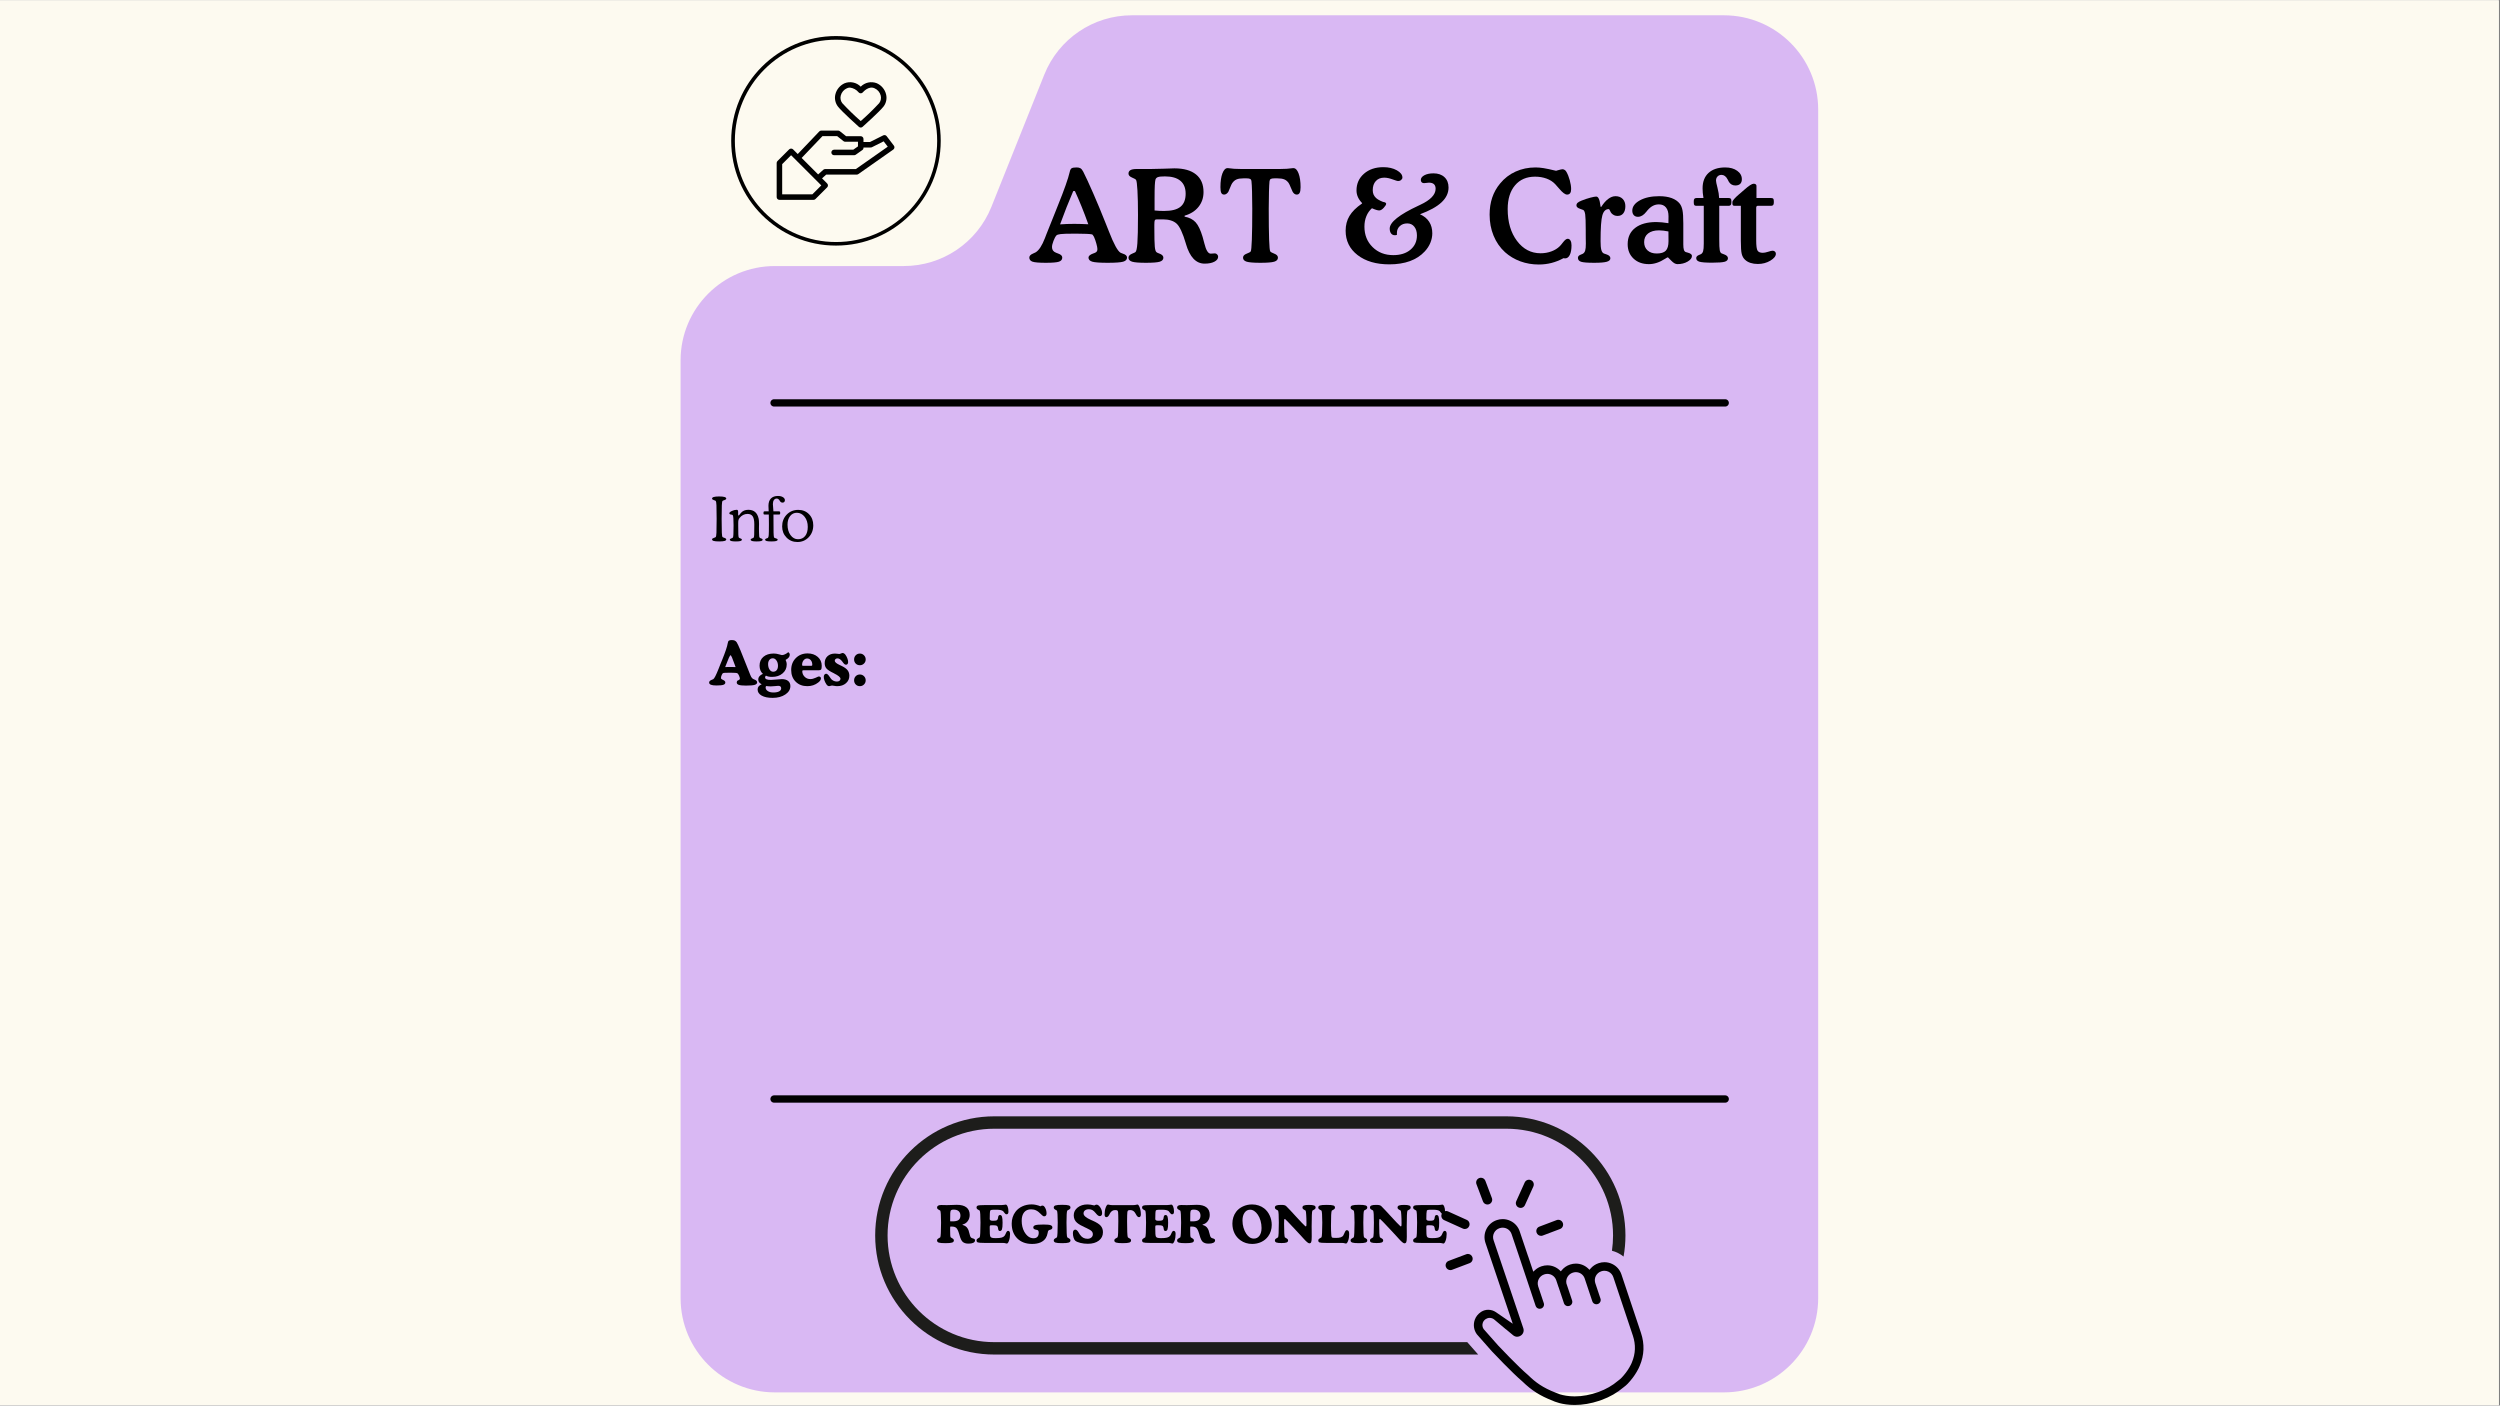 <svg xmlns="http://www.w3.org/2000/svg" xmlns:xlink="http://www.w3.org/1999/xlink" width="1366" zoomAndPan="magnify" viewBox="0 0 1024.5 576" height="768" preserveAspectRatio="xMidYMid meet" version="1.0"><rect x="0" y="0" width="1024.5" height="576" fill="#808080" stroke="none"/><defs><g/><clipPath id="b928cbe1de"><path d="M 0 0.141 L 1024 0.141 L 1024 575.859 L 0 575.859 Z M 0 0.141 " clip-rule="nonzero"/></clipPath><clipPath id="82f8131101"><path d="M 278.906 6.266 L 745.094 6.266 L 745.094 570.793 L 278.906 570.793 Z M 278.906 6.266 " clip-rule="nonzero"/></clipPath><clipPath id="1462d27963"><path d="M 427.961 30.559 L 406.293 84.73 C 400.422 99.402 386.215 109.023 370.414 109.023 L 317.551 109.023 C 296.207 109.023 278.906 126.324 278.906 147.668 L 278.906 531.957 C 278.906 553.301 296.207 570.602 317.551 570.602 L 706.449 570.602 C 727.793 570.602 745.094 553.301 745.094 531.957 L 745.094 44.91 C 745.094 23.57 727.793 6.27 706.449 6.266 L 463.84 6.266 C 448.039 6.266 433.828 15.887 427.961 30.559 Z M 427.961 30.559 " clip-rule="nonzero"/></clipPath><clipPath id="902d29eb09"><path d="M 299.645 14.773 L 385.512 14.773 L 385.512 100.641 L 299.645 100.641 Z M 299.645 14.773 " clip-rule="nonzero"/></clipPath><clipPath id="53923487e0"><path d="M 342.578 14.773 C 318.867 14.773 299.645 33.996 299.645 57.707 C 299.645 81.422 318.867 100.641 342.578 100.641 C 366.289 100.641 385.512 81.422 385.512 57.707 C 385.512 33.996 366.289 14.773 342.578 14.773 Z M 342.578 14.773 " clip-rule="nonzero"/></clipPath><clipPath id="f39c6a55d4"><path d="M 318.047 53 L 366.773 53 L 366.773 81.902 L 318.047 81.902 Z M 318.047 53 " clip-rule="nonzero"/></clipPath><clipPath id="3e2ea1edc7"><path d="M 342 33.176 L 364 33.176 L 364 53 L 342 53 Z M 342 33.176 " clip-rule="nonzero"/></clipPath><clipPath id="2016e81e3b"><path d="M 603.59 499.301 L 673.496 499.301 L 673.496 575.754 L 603.59 575.754 Z M 603.59 499.301 " clip-rule="nonzero"/></clipPath><clipPath id="7cb1da2fcb"><path d="M 358.648 457.383 L 667 457.383 L 667 556 L 358.648 556 Z M 358.648 457.383 " clip-rule="nonzero"/></clipPath></defs><g clip-path="url(#b928cbe1de)"><path fill="#ffffff" d="M 0 0.141 L 1024 0.141 L 1024 575.859 L 0 575.859 Z M 0 0.141 " fill-opacity="1" fill-rule="nonzero"/><path fill="#fdfaf0" d="M 0 0.141 L 1024 0.141 L 1024 575.859 L 0 575.859 Z M 0 0.141 " fill-opacity="1" fill-rule="nonzero"/></g><g clip-path="url(#82f8131101)"><g clip-path="url(#1462d27963)"><path fill="#d9b8f3" d="M 278.906 6.266 L 745.094 6.266 L 745.094 570.793 L 278.906 570.793 Z M 278.906 6.266 " fill-opacity="1" fill-rule="nonzero"/></g></g><path stroke-linecap="round" transform="matrix(0.75, 0, 0, 0.75, 315.71, 448.875)" fill="none" stroke-linejoin="miter" d="M 2.002 2.001 L 521.699 2.001 " stroke="#000000" stroke-width="4" stroke-opacity="1" stroke-miterlimit="4"/><path stroke-linecap="round" transform="matrix(0.75, 0, 0, 0.75, 315.71, 163.605)" fill="none" stroke-linejoin="miter" d="M 2.002 2.001 L 521.699 2.001 " stroke="#000000" stroke-width="4" stroke-opacity="1" stroke-miterlimit="4"/><g clip-path="url(#902d29eb09)"><g clip-path="url(#53923487e0)"><path stroke-linecap="butt" transform="matrix(0.75, 0, 0, 0.75, 299.644, 14.774)" fill="none" stroke-linejoin="miter" d="M 57.273 -0.001 C 25.643 -0.001 0 25.642 0 57.272 C 0 88.907 25.643 114.545 57.273 114.545 C 88.903 114.545 114.546 88.907 114.546 57.272 C 114.546 25.642 88.903 -0.001 57.273 -0.001 Z M 57.273 -0.001 " stroke="#000000" stroke-width="4" stroke-opacity="1" stroke-miterlimit="4"/></g></g><g clip-path="url(#f39c6a55d4)"><path fill="#000000" d="M 366.309 59.68 L 363.352 55.801 C 363.188 55.586 362.973 55.445 362.707 55.387 C 362.441 55.324 362.188 55.355 361.945 55.477 L 356.531 58.184 L 353.855 58.184 L 353.855 56.945 C 353.855 56.797 353.828 56.652 353.77 56.516 C 353.711 56.375 353.629 56.254 353.523 56.148 C 353.418 56.043 353.293 55.961 353.156 55.902 C 353.02 55.844 352.875 55.816 352.723 55.816 L 346.742 55.816 L 344.164 53.762 C 343.961 53.598 343.727 53.516 343.465 53.516 L 336.566 53.516 C 336.242 53.516 335.969 53.633 335.746 53.863 L 326.914 63.129 L 324.996 61.211 C 324.891 61.105 324.766 61.027 324.629 60.973 C 324.488 60.918 324.348 60.891 324.199 60.891 C 324.047 60.891 323.906 60.918 323.766 60.973 C 323.629 61.027 323.504 61.105 323.398 61.211 L 318.609 65.996 C 318.391 66.215 318.281 66.484 318.277 66.797 L 318.277 80.762 C 318.277 80.914 318.305 81.059 318.363 81.199 C 318.418 81.34 318.5 81.461 318.605 81.566 C 318.715 81.676 318.836 81.758 318.977 81.816 C 319.113 81.875 319.258 81.902 319.41 81.902 L 333.379 81.902 C 333.691 81.902 333.957 81.793 334.176 81.57 L 338.965 76.785 C 339.07 76.68 339.152 76.555 339.211 76.418 C 339.266 76.277 339.297 76.137 339.297 75.984 C 339.297 75.836 339.266 75.691 339.211 75.551 C 339.152 75.414 339.07 75.293 338.965 75.188 L 336.871 73.09 L 338.566 71.555 L 351.078 71.555 C 351.316 71.555 351.539 71.488 351.734 71.348 L 366.066 61.293 C 366.191 61.203 366.297 61.094 366.375 60.965 C 366.457 60.832 366.512 60.691 366.535 60.539 C 366.559 60.387 366.551 60.234 366.512 60.086 C 366.473 59.938 366.41 59.801 366.316 59.68 Z M 332.906 79.633 L 320.539 79.633 L 320.539 67.266 L 324.191 63.609 L 336.566 75.977 Z M 350.723 69.289 L 338.133 69.289 C 337.844 69.289 337.59 69.387 337.375 69.582 L 335.266 71.48 L 328.516 64.727 L 337.051 55.785 L 343.066 55.785 L 345.652 57.84 C 345.855 58.004 346.09 58.086 346.355 58.086 L 351.598 58.086 L 351.598 59.984 L 349.676 61.344 L 341.812 61.344 C 341.664 61.344 341.52 61.375 341.379 61.43 C 341.242 61.488 341.121 61.57 341.012 61.676 C 340.906 61.781 340.824 61.906 340.77 62.043 C 340.711 62.18 340.684 62.324 340.684 62.477 C 340.684 62.625 340.711 62.77 340.77 62.906 C 340.824 63.047 340.906 63.168 341.012 63.273 C 341.121 63.379 341.242 63.461 341.379 63.52 C 341.52 63.578 341.664 63.605 341.812 63.605 L 350.027 63.605 C 350.27 63.605 350.488 63.539 350.688 63.398 L 353.383 61.488 C 353.703 61.266 353.859 60.957 353.863 60.566 L 353.863 60.449 C 356.715 60.414 356.895 60.539 357.312 60.332 L 362.125 57.918 L 363.805 60.113 Z M 350.723 69.289 " fill-opacity="1" fill-rule="nonzero"/></g><g clip-path="url(#3e2ea1edc7)"><path fill="#000000" d="M 351.969 51.984 C 352.184 52.18 352.438 52.273 352.723 52.273 C 353.012 52.273 353.262 52.18 353.477 51.984 C 353.766 51.73 360.504 45.684 362.082 43.645 C 362.629 42.926 362.992 42.125 363.172 41.238 C 363.348 40.352 363.324 39.473 363.098 38.598 C 362.844 37.598 362.383 36.707 361.719 35.918 C 361.055 35.133 360.25 34.527 359.309 34.109 C 358.754 33.891 358.176 33.754 357.578 33.707 C 356.984 33.656 356.391 33.695 355.805 33.82 C 355.219 33.945 354.664 34.152 354.141 34.441 C 353.617 34.73 353.145 35.086 352.727 35.516 C 352.309 35.086 351.836 34.727 351.312 34.438 C 350.785 34.148 350.23 33.941 349.645 33.816 C 349.059 33.691 348.469 33.656 347.871 33.703 C 347.273 33.754 346.699 33.891 346.141 34.109 C 345.199 34.527 344.398 35.133 343.734 35.918 C 343.07 36.703 342.609 37.598 342.355 38.594 C 342.129 39.469 342.105 40.352 342.285 41.234 C 342.461 42.121 342.824 42.926 343.371 43.645 C 344.938 45.688 351.684 51.73 351.969 51.984 Z M 344.547 39.137 C 344.719 38.473 345.027 37.883 345.469 37.363 C 345.914 36.84 346.449 36.441 347.078 36.168 C 347.465 35.984 347.871 35.895 348.301 35.895 C 348.996 35.977 349.648 36.184 350.262 36.52 C 350.879 36.855 351.406 37.293 351.852 37.832 C 352.078 38.105 352.371 38.246 352.727 38.242 C 353.086 38.246 353.379 38.109 353.605 37.832 C 353.699 37.723 355.961 35.055 358.379 36.168 C 359.008 36.441 359.543 36.84 359.988 37.359 C 360.434 37.883 360.742 38.473 360.914 39.137 C 361.055 39.676 361.074 40.223 360.965 40.77 C 360.859 41.32 360.637 41.816 360.301 42.262 C 357.902 44.844 355.375 47.297 352.727 49.621 C 350.078 47.297 347.555 44.844 345.156 42.262 C 344.82 41.816 344.598 41.32 344.492 40.77 C 344.383 40.223 344.402 39.676 344.547 39.137 Z M 344.547 39.137 " fill-opacity="1" fill-rule="nonzero"/></g><g fill="#000000" fill-opacity="1"><g transform="translate(422.266, 107.444)"><g><path d="M 23.719 -15.547 C 22.781 -18.18 21.852 -20.625 20.938 -22.875 C 20.02 -25.133 19.117 -27.223 18.234 -29.141 L 17.547 -29.141 C 16.609 -26.953 15.691 -24.727 14.797 -22.469 C 13.898 -20.207 13.02 -17.883 12.156 -15.5 C 13.125 -15.57 14.086 -15.625 15.047 -15.656 C 16.016 -15.688 17.008 -15.703 18.031 -15.703 C 18.988 -15.703 19.941 -15.688 20.891 -15.656 C 21.848 -15.633 22.789 -15.598 23.719 -15.547 Z M 10.391 -21.047 C 10.586 -21.598 10.898 -22.383 11.328 -23.406 C 13.891 -29.75 15.477 -34.258 16.094 -36.938 C 16.258 -37.758 16.531 -38.281 16.906 -38.5 C 17.281 -38.719 17.961 -38.828 18.953 -38.828 C 19.617 -38.828 20.145 -38.707 20.531 -38.469 C 20.914 -38.227 21.285 -37.77 21.641 -37.094 C 22.66 -35.094 24.02 -32.148 25.719 -28.266 C 27.414 -24.391 29.16 -20.188 30.953 -15.656 C 31.254 -14.906 31.672 -13.859 32.203 -12.516 C 34.203 -7.359 35.797 -4.469 36.984 -3.844 C 37.16 -3.738 37.469 -3.617 37.906 -3.484 C 39.031 -3.141 39.594 -2.609 39.594 -1.891 C 39.594 -1.078 39.062 -0.516 38 -0.203 C 36.938 0.098 34.816 0.25 31.641 0.25 C 28.504 0.25 26.41 0.098 25.359 -0.203 C 24.316 -0.516 23.797 -1.078 23.797 -1.891 C 23.797 -2.535 24.43 -3.094 25.703 -3.562 C 25.891 -3.625 26.031 -3.672 26.125 -3.703 C 26.613 -3.879 26.957 -4.086 27.156 -4.328 C 27.352 -4.578 27.453 -4.914 27.453 -5.344 C 27.453 -5.82 27.312 -6.566 27.031 -7.578 C 26.758 -8.598 26.43 -9.535 26.047 -10.391 C 25.816 -10.816 25.645 -11.082 25.531 -11.188 C 25.426 -11.301 25.305 -11.375 25.172 -11.406 C 24.828 -11.488 24.125 -11.555 23.062 -11.609 C 22 -11.66 20.645 -11.688 19 -11.688 L 17.703 -11.688 C 15.023 -11.688 13.242 -11.629 12.359 -11.516 C 11.473 -11.41 10.898 -11.223 10.641 -10.953 C 10.234 -10.492 9.832 -9.742 9.438 -8.703 C 9.039 -7.672 8.844 -6.832 8.844 -6.188 C 8.844 -5.645 8.973 -5.18 9.234 -4.797 C 9.504 -4.41 9.914 -4.109 10.469 -3.891 C 10.688 -3.785 10.992 -3.664 11.391 -3.531 C 12.492 -3.156 13.047 -2.609 13.047 -1.891 C 13.047 -1.078 12.594 -0.516 11.688 -0.203 C 10.781 0.098 8.984 0.25 6.297 0.25 C 3.578 0.25 1.77 0.098 0.875 -0.203 C -0.008 -0.516 -0.453 -1.078 -0.453 -1.891 C -0.453 -2.578 0.07 -3.133 1.125 -3.562 C 1.582 -3.75 1.926 -3.91 2.156 -4.047 C 3.5 -4.859 4.758 -6.789 5.938 -9.844 C 6.188 -10.508 6.391 -11.039 6.547 -11.438 Z M 10.391 -21.047 "/></g></g></g><g fill="#000000" fill-opacity="1"><g transform="translate(461.097, 107.444)"><g><path d="M 12.047 -21.188 C 12.766 -21.113 13.457 -21.062 14.125 -21.031 C 14.789 -21.008 15.43 -21 16.047 -21 C 19.055 -21 21.266 -21.57 22.672 -22.719 C 24.078 -23.863 24.781 -25.656 24.781 -28.094 C 24.781 -30.406 24.062 -32.16 22.625 -33.359 C 21.195 -34.555 19.086 -35.156 16.297 -35.156 C 14.91 -35.156 13.957 -35.062 13.438 -34.875 C 12.914 -34.695 12.57 -34.352 12.406 -33.844 C 12.289 -33.383 12.203 -32.602 12.141 -31.5 C 12.078 -30.406 12.047 -28.617 12.047 -26.141 Z M 24.359 -19.062 L 24.359 -18.656 C 26.266 -18.312 27.758 -17.551 28.844 -16.375 C 29.926 -15.195 30.895 -13.176 31.75 -10.312 C 31.938 -9.664 32.176 -8.77 32.469 -7.625 C 33.145 -4.875 34.004 -3.5 35.047 -3.5 C 35.16 -3.5 35.41 -3.516 35.797 -3.547 C 36.18 -3.586 36.508 -3.609 36.781 -3.609 C 37.102 -3.609 37.398 -3.469 37.672 -3.188 C 37.953 -2.914 38.094 -2.602 38.094 -2.25 C 38.094 -1.414 37.582 -0.734 36.562 -0.203 C 35.551 0.328 34.211 0.594 32.547 0.594 C 29.016 0.594 26.461 -2.109 24.891 -7.516 L 24.844 -7.703 C 23.582 -11.984 22.316 -14.691 21.047 -15.828 C 19.773 -16.973 17.895 -17.547 15.406 -17.547 L 13 -17.547 C 12.57 -17.547 12.289 -17.43 12.156 -17.203 C 12.02 -16.973 11.953 -16.352 11.953 -15.344 L 11.953 -14.297 C 11.953 -10.242 12.016 -7.586 12.141 -6.328 C 12.266 -5.078 12.5 -4.332 12.844 -4.094 C 13.062 -3.906 13.453 -3.719 14.016 -3.531 C 15.109 -3.133 15.656 -2.57 15.656 -1.844 C 15.656 -1.062 15.164 -0.516 14.188 -0.203 C 13.219 0.098 11.32 0.25 8.5 0.25 C 5.727 0.25 3.844 0.098 2.844 -0.203 C 1.852 -0.516 1.359 -1.062 1.359 -1.844 C 1.359 -2.562 1.91 -3.133 3.016 -3.562 C 3.578 -3.781 3.973 -3.973 4.203 -4.141 C 4.578 -4.43 4.844 -5.633 5 -7.75 C 5.164 -9.863 5.25 -13.727 5.25 -19.344 C 5.25 -23.438 5.176 -26.773 5.031 -29.359 C 4.883 -31.953 4.691 -33.41 4.453 -33.734 C 4.266 -33.992 3.703 -34.316 2.766 -34.703 C 1.828 -35.098 1.359 -35.629 1.359 -36.297 C 1.359 -36.941 1.625 -37.414 2.156 -37.719 C 2.695 -38.031 3.531 -38.188 4.656 -38.188 L 10.484 -38.188 C 11.891 -38.188 13.672 -38.227 15.828 -38.312 C 17.984 -38.406 19.426 -38.453 20.156 -38.453 C 24.031 -38.453 26.988 -37.617 29.031 -35.953 C 31.082 -34.285 32.109 -31.883 32.109 -28.75 C 32.109 -26.414 31.426 -24.395 30.062 -22.688 C 28.707 -20.977 26.805 -19.77 24.359 -19.062 Z M 24.359 -19.062 "/></g></g></g><g fill="#000000" fill-opacity="1"><g transform="translate(499.289, 107.444)"><g><path d="M 25.094 -38.188 C 27.238 -38.188 29.031 -38.301 30.469 -38.531 C 30.625 -38.539 30.719 -38.547 30.75 -38.547 C 31.613 -38.547 32.316 -37.828 32.859 -36.391 C 33.41 -34.961 33.688 -33.082 33.688 -30.75 C 33.688 -29.676 33.562 -28.898 33.312 -28.422 C 33.07 -27.941 32.672 -27.703 32.109 -27.703 C 31.797 -27.703 31.488 -27.801 31.188 -28 C 30.895 -28.207 30.645 -28.492 30.438 -28.859 C 30.238 -29.242 29.973 -29.848 29.641 -30.672 C 29.316 -31.504 29.035 -32.094 28.797 -32.438 C 28.328 -33.133 27.738 -33.629 27.031 -33.922 C 26.332 -34.211 25.375 -34.359 24.156 -34.359 L 23.047 -34.359 C 22.328 -34.359 21.812 -34.281 21.5 -34.125 C 21.195 -33.969 21.016 -33.645 20.953 -33.156 C 20.867 -32.301 20.797 -30.875 20.734 -28.875 C 20.672 -26.883 20.641 -24.555 20.641 -21.891 C 20.641 -16.391 20.691 -12.176 20.797 -9.25 C 20.898 -6.32 21.055 -4.707 21.266 -4.406 C 21.453 -4.145 22.02 -3.832 22.969 -3.469 C 23.926 -3.102 24.406 -2.562 24.406 -1.844 C 24.406 -1.062 23.898 -0.516 22.891 -0.203 C 21.891 0.098 20.004 0.25 17.234 0.25 C 14.473 0.25 12.594 0.098 11.594 -0.203 C 10.602 -0.516 10.109 -1.062 10.109 -1.844 C 10.109 -2.562 10.586 -3.102 11.547 -3.469 C 12.516 -3.832 13.082 -4.145 13.25 -4.406 C 13.457 -4.707 13.613 -6.32 13.719 -9.25 C 13.832 -12.176 13.891 -16.391 13.891 -21.891 C 13.891 -24.555 13.859 -26.895 13.797 -28.906 C 13.742 -30.914 13.664 -32.336 13.562 -33.172 C 13.508 -33.648 13.328 -33.969 13.016 -34.125 C 12.711 -34.281 12.203 -34.359 11.484 -34.359 L 10.312 -34.359 C 9.102 -34.359 8.156 -34.211 7.469 -33.922 C 6.789 -33.629 6.203 -33.133 5.703 -32.438 C 5.461 -32.094 5.18 -31.504 4.859 -30.672 C 4.535 -29.848 4.281 -29.242 4.094 -28.859 C 3.883 -28.516 3.625 -28.234 3.312 -28.016 C 3 -27.805 2.68 -27.703 2.359 -27.703 C 1.805 -27.703 1.414 -27.938 1.188 -28.406 C 0.957 -28.875 0.844 -29.656 0.844 -30.75 C 0.844 -33.082 1.113 -34.961 1.656 -36.391 C 2.207 -37.828 2.91 -38.547 3.766 -38.547 C 3.816 -38.547 3.914 -38.539 4.062 -38.531 C 5.469 -38.301 7.242 -38.188 9.391 -38.188 Z M 25.094 -38.188 "/></g></g></g><g fill="#000000" fill-opacity="1"><g transform="translate(533.874, 107.444)"><g/></g></g><g fill="#000000" fill-opacity="1"><g transform="translate(548.659, 107.444)"><g><path d="M 13.562 -22.109 C 12.57 -21.234 11.812 -20.148 11.281 -18.859 C 10.75 -17.578 10.484 -16.145 10.484 -14.562 C 10.484 -11.176 11.598 -8.383 13.828 -6.188 C 16.055 -3.988 18.883 -2.891 22.312 -2.891 C 25.238 -2.891 27.582 -3.629 29.344 -5.109 C 31.113 -6.598 32 -8.547 32 -10.953 C 32 -12.453 31.641 -13.648 30.922 -14.547 C 30.211 -15.441 29.25 -15.891 28.031 -15.891 C 26.789 -15.891 25.773 -15.52 24.984 -14.781 C 24.191 -14.051 23.797 -13.125 23.797 -12 C 23.797 -11.781 23.797 -11.613 23.797 -11.5 C 23.805 -11.383 23.812 -11.285 23.812 -11.203 C 23.664 -11.148 23.516 -11.109 23.359 -11.078 C 23.203 -11.055 23.066 -11.047 22.953 -11.047 C 22.297 -11.047 21.781 -11.289 21.406 -11.781 C 21.031 -12.27 20.844 -12.938 20.844 -13.781 C 20.844 -16.375 24.773 -19.504 32.641 -23.172 L 33.391 -23.531 C 35.453 -24.488 37.008 -25.516 38.062 -26.609 C 39.125 -27.711 39.656 -28.867 39.656 -30.078 C 39.656 -30.93 39.426 -31.562 38.969 -31.969 C 38.52 -32.383 37.828 -32.594 36.891 -32.594 C 36.648 -32.594 36.305 -32.555 35.859 -32.484 C 35.422 -32.422 35.098 -32.391 34.891 -32.391 C 34.492 -32.391 34.176 -32.508 33.938 -32.75 C 33.707 -32.988 33.594 -33.301 33.594 -33.688 C 33.594 -34.457 34.078 -35.102 35.047 -35.625 C 36.016 -36.145 37.258 -36.406 38.781 -36.406 C 40.676 -36.406 42.176 -35.883 43.281 -34.844 C 44.395 -33.801 44.953 -32.383 44.953 -30.594 C 44.953 -28.344 43.992 -26.32 42.078 -24.531 C 40.172 -22.738 37.227 -21.109 33.25 -19.641 C 34.906 -18.91 36.16 -17.883 37.016 -16.562 C 37.867 -15.238 38.297 -13.664 38.297 -11.844 C 38.297 -10.531 38.031 -9.227 37.5 -7.938 C 36.969 -6.656 36.203 -5.477 35.203 -4.406 C 33.578 -2.645 31.551 -1.32 29.125 -0.438 C 26.695 0.445 23.891 0.891 20.703 0.891 C 15.297 0.891 10.957 -0.375 7.688 -2.906 C 4.414 -5.438 2.781 -8.766 2.781 -12.891 C 2.781 -15.18 3.305 -17.203 4.359 -18.953 C 5.41 -20.711 7.102 -22.395 9.438 -24 L 9.547 -24.203 C 8.773 -25.004 8.195 -25.832 7.812 -26.688 C 7.426 -27.551 7.234 -28.453 7.234 -29.391 C 7.234 -32.172 8.254 -34.457 10.297 -36.25 C 12.348 -38.039 14.992 -38.938 18.234 -38.938 C 20.398 -38.938 22.242 -38.508 23.766 -37.656 C 25.285 -36.801 26.047 -35.812 26.047 -34.688 C 26.047 -34.312 25.867 -33.977 25.516 -33.688 C 25.172 -33.395 24.75 -33.25 24.25 -33.25 C 24.008 -33.25 23.258 -33.477 22 -33.938 C 20.75 -34.406 19.613 -34.641 18.594 -34.641 C 17.145 -34.641 16 -34.176 15.156 -33.25 C 14.312 -32.332 13.891 -31.082 13.891 -29.5 C 13.891 -28.844 14 -28.254 14.219 -27.734 C 14.445 -27.223 14.789 -26.742 15.25 -26.297 C 15.676 -25.898 16.285 -25.516 17.078 -25.141 C 17.867 -24.766 18.395 -24.578 18.656 -24.578 C 18.82 -24.578 18.984 -24.504 19.141 -24.359 C 19.305 -24.223 19.391 -24.082 19.391 -23.938 C 19.391 -23.562 19.055 -23.008 18.391 -22.281 C 17.723 -21.562 17.109 -21.203 16.547 -21.203 C 16.254 -21.203 15.859 -21.273 15.359 -21.422 C 14.867 -21.566 14.27 -21.797 13.562 -22.109 Z M 13.562 -22.109 "/></g></g></g><g fill="#000000" fill-opacity="1"><g transform="translate(593.86, 107.444)"><g/></g></g><g fill="#000000" fill-opacity="1"><g transform="translate(608.646, 107.444)"><g><path d="M 29.031 -37.453 C 29.164 -37.504 29.352 -37.562 29.594 -37.625 C 30.688 -37.938 31.367 -38.094 31.641 -38.094 C 31.953 -38.094 32.254 -38 32.547 -37.812 C 32.848 -37.625 33.082 -37.367 33.25 -37.047 C 33.812 -36.086 34.273 -34.93 34.641 -33.578 C 35.016 -32.223 35.203 -31.016 35.203 -29.953 C 35.203 -29.203 35.062 -28.641 34.781 -28.266 C 34.508 -27.891 34.094 -27.703 33.531 -27.703 C 32.75 -27.703 31.691 -28.492 30.359 -30.078 C 29.66 -30.922 29.094 -31.562 28.656 -32 C 27.719 -32.988 26.535 -33.742 25.109 -34.266 C 23.68 -34.785 22.125 -35.047 20.438 -35.047 C 16.945 -35.047 14.203 -33.859 12.203 -31.484 C 10.203 -29.117 9.203 -25.875 9.203 -21.75 C 9.203 -16.438 10.473 -12.094 13.016 -8.719 C 15.555 -5.344 18.781 -3.656 22.688 -3.656 C 24.258 -3.656 25.734 -3.91 27.109 -4.422 C 28.492 -4.93 29.641 -5.641 30.547 -6.547 C 30.891 -6.891 31.305 -7.383 31.797 -8.031 C 32.578 -9.07 33.242 -9.594 33.797 -9.594 C 34.273 -9.594 34.656 -9.348 34.938 -8.859 C 35.219 -8.379 35.359 -7.727 35.359 -6.906 C 35.359 -5.25 35.125 -3.941 34.656 -2.984 C 34.188 -2.035 33.551 -1.562 32.75 -1.562 C 32.676 -1.562 32.594 -1.566 32.5 -1.578 C 32.406 -1.598 32.273 -1.625 32.109 -1.656 C 30.473 -0.77 28.82 -0.113 27.156 0.312 C 25.488 0.738 23.754 0.953 21.953 0.953 C 19.285 0.953 16.766 0.52 14.391 -0.344 C 12.023 -1.219 9.93 -2.469 8.109 -4.094 C 6.066 -5.969 4.504 -8.223 3.422 -10.859 C 2.336 -13.492 1.797 -16.375 1.797 -19.5 C 1.797 -22 2.148 -24.316 2.859 -26.453 C 3.578 -28.586 4.656 -30.516 6.094 -32.234 C 7.832 -34.367 9.945 -36 12.438 -37.125 C 14.926 -38.258 17.66 -38.828 20.641 -38.828 C 21.617 -38.828 22.703 -38.734 23.891 -38.547 C 25.086 -38.359 26.801 -37.992 29.031 -37.453 Z M 29.031 -37.453 "/></g></g></g><g fill="#000000" fill-opacity="1"><g transform="translate(645.226, 107.444)"><g><path d="M 10.688 -22.734 L 10.953 -22.641 C 11.848 -24.066 12.797 -25.156 13.797 -25.906 C 14.797 -26.664 15.801 -27.047 16.812 -27.047 C 18.039 -27.047 19.02 -26.672 19.75 -25.922 C 20.477 -25.18 20.844 -24.191 20.844 -22.953 C 20.844 -21.703 20.562 -20.723 20 -20.016 C 19.438 -19.305 18.656 -18.953 17.656 -18.953 C 17.156 -18.953 16.703 -19.039 16.297 -19.219 C 15.891 -19.406 15.523 -19.664 15.203 -20 C 14.973 -20.238 14.766 -20.586 14.578 -21.047 C 14.391 -21.516 14.195 -21.75 14 -21.75 C 12.77 -21.75 11.91 -20.898 11.422 -19.203 C 10.93 -17.504 10.688 -13.953 10.688 -8.547 C 10.688 -6.992 10.789 -5.82 11 -5.031 C 11.219 -4.25 11.566 -3.758 12.047 -3.562 C 12.305 -3.457 12.656 -3.336 13.094 -3.203 C 14.164 -2.859 14.703 -2.328 14.703 -1.609 C 14.703 -0.941 14.207 -0.461 13.219 -0.172 C 12.227 0.109 10.508 0.25 8.062 0.25 C 5.363 0.25 3.578 0.109 2.703 -0.172 C 1.836 -0.461 1.406 -1.004 1.406 -1.797 C 1.406 -2.391 1.832 -2.836 2.688 -3.141 C 3.031 -3.273 3.27 -3.379 3.406 -3.453 C 3.863 -3.711 4.188 -4.141 4.375 -4.734 C 4.562 -5.328 4.656 -6.301 4.656 -7.656 C 4.656 -7.977 4.645 -8.57 4.625 -9.438 C 4.613 -10.312 4.609 -11.031 4.609 -11.594 L 4.609 -13.156 C 4.609 -16.445 4.535 -18.582 4.391 -19.562 C 4.242 -20.551 3.984 -21.16 3.609 -21.391 C 3.336 -21.523 2.926 -21.676 2.375 -21.844 C 1.32 -22.188 0.797 -22.656 0.797 -23.25 C 0.797 -23.676 0.953 -24.035 1.266 -24.328 C 1.578 -24.629 2.133 -24.938 2.938 -25.25 C 4.164 -25.738 5.352 -26.133 6.5 -26.438 C 7.656 -26.738 8.457 -26.891 8.906 -26.891 C 9.758 -26.891 10.328 -25.688 10.609 -23.281 C 10.648 -23.039 10.676 -22.859 10.688 -22.734 Z M 10.688 -22.734 "/></g></g></g><g fill="#000000" fill-opacity="1"><g transform="translate(665.613, 107.444)"><g><path d="M 24.203 -7.297 C 24.203 -6.285 24.285 -5.531 24.453 -5.031 C 24.629 -4.539 24.895 -4.242 25.25 -4.141 C 25.457 -4.078 25.727 -4 26.062 -3.906 C 27.188 -3.602 27.75 -3.156 27.75 -2.562 C 27.75 -1.707 27.148 -0.93 25.953 -0.234 C 24.766 0.453 23.379 0.797 21.797 0.797 C 21.016 0.797 20.18 0.332 19.297 -0.594 C 18.422 -1.531 17.957 -2 17.906 -2 C 17.75 -2 17.363 -1.801 16.75 -1.406 C 14.5 0.062 12.285 0.797 10.109 0.797 C 7.516 0.797 5.414 0.039 3.812 -1.469 C 2.207 -2.977 1.406 -4.953 1.406 -7.391 C 1.406 -10.242 2.438 -12.469 4.5 -14.062 C 6.562 -15.656 9.445 -16.453 13.156 -16.453 C 13.852 -16.453 14.613 -16.41 15.438 -16.328 C 16.258 -16.254 17.148 -16.141 18.109 -15.984 L 18.141 -18.797 C 18.141 -20.367 17.797 -21.578 17.109 -22.422 C 16.43 -23.266 15.461 -23.688 14.203 -23.688 C 13.328 -23.688 12.516 -23.492 11.766 -23.109 C 11.016 -22.723 10.289 -22.129 9.594 -21.328 C 9.457 -21.18 9.27 -20.953 9.031 -20.641 C 7.957 -19.273 6.816 -18.594 5.609 -18.594 C 4.898 -18.594 4.336 -18.816 3.922 -19.266 C 3.504 -19.723 3.297 -20.336 3.297 -21.109 C 3.297 -22.773 4.328 -24.18 6.391 -25.328 C 8.453 -26.473 11.102 -27.047 14.344 -27.047 C 16.32 -27.047 18.02 -26.785 19.438 -26.266 C 20.852 -25.742 21.953 -24.988 22.734 -24 C 23.266 -23.312 23.641 -22.422 23.859 -21.328 C 24.086 -20.242 24.203 -18.43 24.203 -15.891 Z M 18.109 -12.594 C 17.41 -12.738 16.738 -12.848 16.094 -12.922 C 15.445 -13.004 14.832 -13.047 14.25 -13.047 C 12.344 -13.047 10.848 -12.617 9.766 -11.766 C 8.691 -10.91 8.156 -9.734 8.156 -8.234 C 8.156 -6.816 8.617 -5.68 9.547 -4.828 C 10.484 -3.984 11.734 -3.562 13.297 -3.562 C 15.035 -3.562 16.273 -3.941 17.016 -4.703 C 17.766 -5.473 18.141 -6.785 18.141 -8.641 Z M 18.109 -12.594 "/></g></g></g><g fill="#000000" fill-opacity="1"><g transform="translate(694.11, 107.444)"><g><path d="M 10.391 -26.297 L 14.25 -26.297 C 14.688 -26.297 14.988 -26.207 15.156 -26.031 C 15.32 -25.863 15.406 -25.535 15.406 -25.047 L 15.406 -24.406 C 15.406 -23.945 15.312 -23.613 15.125 -23.406 C 14.945 -23.195 14.656 -23.094 14.25 -23.094 L 10.438 -23.094 L 10.438 -9.391 C 10.438 -7.098 10.504 -5.602 10.641 -4.906 C 10.773 -4.207 11.023 -3.773 11.391 -3.609 C 11.641 -3.484 11.988 -3.348 12.438 -3.203 C 13.477 -2.836 14 -2.305 14 -1.609 C 14 -0.93 13.562 -0.457 12.688 -0.188 C 11.82 0.07 10.094 0.203 7.5 0.203 C 4.906 0.203 3.172 0.066 2.297 -0.203 C 1.43 -0.473 1 -0.969 1 -1.688 C 1 -2.25 1.414 -2.688 2.25 -3 C 2.562 -3.113 2.789 -3.211 2.938 -3.297 C 3.363 -3.535 3.66 -3.941 3.828 -4.516 C 4.004 -5.086 4.094 -6.133 4.094 -7.656 L 4.094 -23.094 L 1.094 -23.094 C 0.688 -23.094 0.398 -23.188 0.234 -23.375 C 0.078 -23.562 0 -23.906 0 -24.406 L 0 -25.047 C 0 -25.484 0.086 -25.801 0.266 -26 C 0.441 -26.195 0.738 -26.297 1.156 -26.297 L 3.969 -26.297 C 3.844 -27.047 3.75 -27.75 3.688 -28.406 C 3.633 -29.062 3.609 -29.688 3.609 -30.281 C 3.609 -32.977 4.422 -35.078 6.047 -36.578 C 7.68 -38.078 9.961 -38.828 12.891 -38.828 C 14.898 -38.828 16.535 -38.367 17.797 -37.453 C 19.066 -36.547 19.703 -35.395 19.703 -34 C 19.703 -33.164 19.473 -32.531 19.016 -32.094 C 18.566 -31.656 17.906 -31.438 17.031 -31.438 C 16.469 -31.438 15.961 -31.562 15.516 -31.812 C 15.066 -32.07 14.695 -32.43 14.406 -32.891 C 14.27 -33.129 14.098 -33.457 13.891 -33.875 C 13.242 -35.145 12.398 -35.781 11.359 -35.781 C 10.691 -35.781 10.148 -35.562 9.734 -35.125 C 9.316 -34.695 9.109 -34.133 9.109 -33.438 C 9.109 -33.031 9.312 -32.047 9.719 -30.484 C 10.125 -28.922 10.348 -27.523 10.391 -26.297 Z M 10.391 -26.297 "/></g></g></g><g fill="#000000" fill-opacity="1"><g transform="translate(709.254, 107.444)"><g><path d="M 16.5 -26.297 C 16.945 -26.297 17.25 -26.207 17.406 -26.031 C 17.57 -25.863 17.656 -25.535 17.656 -25.047 L 17.656 -24.406 C 17.656 -23.945 17.562 -23.613 17.375 -23.406 C 17.195 -23.195 16.906 -23.094 16.5 -23.094 L 11 -23.094 C 10.832 -23.094 10.695 -23.02 10.594 -22.875 C 10.488 -22.738 10.438 -22.531 10.438 -22.25 L 10.438 -9 C 10.438 -6.719 10.629 -5.285 11.016 -4.703 C 11.398 -4.129 12.113 -3.844 13.156 -3.844 C 13.719 -3.844 14.438 -3.984 15.312 -4.266 C 16.188 -4.555 16.797 -4.703 17.141 -4.703 C 17.535 -4.703 17.859 -4.586 18.109 -4.359 C 18.367 -4.129 18.5 -3.828 18.5 -3.453 C 18.5 -2.484 17.742 -1.539 16.234 -0.625 C 14.723 0.281 13.016 0.734 11.109 0.734 C 9.992 0.734 8.992 0.586 8.109 0.297 C 7.234 0.016 6.484 -0.414 5.859 -1 C 5.223 -1.582 4.773 -2.363 4.516 -3.344 C 4.266 -4.32 4.141 -6.141 4.141 -8.797 L 4.141 -23.094 L 1.688 -23.094 C 1.312 -23.094 1.051 -23.16 0.906 -23.297 C 0.758 -23.441 0.688 -23.676 0.688 -24 L 0.688 -24.641 C 0.688 -25.211 1.617 -26.297 3.484 -27.891 C 3.941 -28.273 4.305 -28.586 4.578 -28.828 C 4.816 -29.035 5.16 -29.332 5.609 -29.719 C 7.441 -31.344 8.703 -32.156 9.391 -32.156 C 9.742 -32.156 10.023 -32.078 10.234 -31.922 C 10.441 -31.766 10.547 -31.551 10.547 -31.281 L 10.547 -26.297 Z M 16.5 -26.297 "/></g></g></g><g fill="#000000" fill-opacity="1"><g transform="translate(290.977, 221.79)"><g><path d="M 3.734 -18.344 C 4.742 -18.344 5.477 -18.27 5.938 -18.125 C 6.406 -17.988 6.641 -17.758 6.641 -17.438 C 6.641 -17.207 6.398 -17.016 5.922 -16.859 C 5.441 -16.711 5.172 -16.594 5.109 -16.5 C 4.973 -16.332 4.879 -15.738 4.828 -14.719 C 4.773 -13.707 4.75 -11.848 4.75 -9.141 C 4.75 -6.41 4.773 -4.531 4.828 -3.5 C 4.879 -2.477 4.973 -1.883 5.109 -1.719 C 5.172 -1.633 5.441 -1.516 5.922 -1.359 C 6.398 -1.203 6.641 -1.004 6.641 -0.766 C 6.641 -0.461 6.41 -0.242 5.953 -0.109 C 5.504 0.023 4.766 0.094 3.734 0.094 C 2.691 0.094 1.945 0.023 1.5 -0.109 C 1.051 -0.242 0.828 -0.461 0.828 -0.766 C 0.828 -1.004 1.062 -1.195 1.531 -1.344 C 2 -1.5 2.273 -1.629 2.359 -1.734 C 2.484 -1.891 2.57 -2.477 2.625 -3.5 C 2.676 -4.531 2.703 -6.41 2.703 -9.141 C 2.703 -11.848 2.676 -13.707 2.625 -14.719 C 2.57 -15.738 2.484 -16.328 2.359 -16.484 C 2.285 -16.586 2.008 -16.711 1.531 -16.859 C 1.062 -17.016 0.828 -17.207 0.828 -17.438 C 0.828 -17.758 1.055 -17.988 1.516 -18.125 C 1.984 -18.27 2.723 -18.344 3.734 -18.344 Z M 3.734 -18.344 "/></g></g></g><g fill="#000000" fill-opacity="1"><g transform="translate(298.458, 221.79)"><g><path d="M 4.031 -10.891 C 4.031 -10.742 4.039 -10.645 4.062 -10.594 C 4.094 -10.551 4.133 -10.531 4.188 -10.531 C 4.289 -10.531 4.457 -10.68 4.688 -10.984 C 4.863 -11.234 5.016 -11.426 5.141 -11.562 C 5.516 -12 5.953 -12.328 6.453 -12.547 C 6.961 -12.766 7.539 -12.875 8.188 -12.875 C 9.352 -12.875 10.285 -12.57 10.984 -11.969 C 11.68 -11.375 12.164 -10.457 12.438 -9.219 C 12.488 -9 12.523 -8.723 12.547 -8.391 C 12.578 -8.055 12.594 -7.613 12.594 -7.062 C 12.594 -6.883 12.586 -6.594 12.578 -6.188 C 12.566 -5.789 12.562 -5.477 12.562 -5.25 C 12.562 -4.832 12.566 -4.383 12.578 -3.906 C 12.586 -3.438 12.609 -2.945 12.641 -2.438 C 12.648 -2.062 12.688 -1.797 12.75 -1.641 C 12.82 -1.492 12.941 -1.367 13.109 -1.266 C 13.172 -1.223 13.297 -1.18 13.484 -1.141 C 13.867 -1.035 14.062 -0.867 14.062 -0.641 C 14.062 -0.379 13.867 -0.191 13.484 -0.078 C 13.109 0.035 12.484 0.094 11.609 0.094 C 10.742 0.094 10.117 0.035 9.734 -0.078 C 9.359 -0.191 9.172 -0.379 9.172 -0.641 C 9.172 -0.859 9.359 -1.023 9.734 -1.141 C 10.109 -1.254 10.344 -1.391 10.438 -1.547 C 10.52 -1.68 10.578 -2.047 10.609 -2.641 C 10.641 -3.234 10.656 -4.645 10.656 -6.875 C 10.656 -8.426 10.438 -9.531 10 -10.188 C 9.562 -10.852 8.848 -11.188 7.859 -11.188 C 7.211 -11.188 6.613 -11.039 6.062 -10.75 C 5.508 -10.469 5.016 -10.047 4.578 -9.484 C 4.391 -9.242 4.254 -8.977 4.172 -8.688 C 4.098 -8.395 4.062 -7.957 4.062 -7.375 L 4.062 -6.484 C 4.062 -4.648 4.078 -3.406 4.109 -2.75 C 4.141 -2.094 4.195 -1.691 4.281 -1.547 C 4.375 -1.391 4.609 -1.254 4.984 -1.141 C 5.367 -1.023 5.562 -0.859 5.562 -0.641 C 5.562 -0.379 5.367 -0.191 4.984 -0.078 C 4.598 0.035 3.973 0.094 3.109 0.094 C 2.234 0.094 1.598 0.035 1.203 -0.078 C 0.816 -0.191 0.625 -0.379 0.625 -0.641 C 0.625 -0.859 0.812 -1.023 1.188 -1.141 C 1.57 -1.254 1.812 -1.391 1.906 -1.547 C 2 -1.711 2.062 -2.16 2.094 -2.891 C 2.133 -3.617 2.156 -4.816 2.156 -6.484 C 2.156 -7.742 2.129 -8.719 2.078 -9.406 C 2.023 -10.102 1.941 -10.531 1.828 -10.688 C 1.754 -10.801 1.5 -10.883 1.062 -10.938 C 0.633 -11 0.422 -11.176 0.422 -11.469 C 0.422 -11.758 0.766 -12.066 1.453 -12.391 C 2.148 -12.711 2.812 -12.875 3.438 -12.875 C 3.656 -12.875 3.805 -12.805 3.891 -12.672 C 3.984 -12.547 4.031 -12.301 4.031 -11.938 Z M 4.031 -10.891 "/></g></g></g><g fill="#000000" fill-opacity="1"><g transform="translate(312.93, 221.79)"><g><path d="M 2.125 -10.938 L 0.406 -10.938 C 0.238 -10.938 0.117 -10.973 0.047 -11.047 C -0.016 -11.117 -0.047 -11.242 -0.047 -11.422 L -0.047 -11.75 C -0.047 -11.906 -0.016 -12.023 0.047 -12.109 C 0.117 -12.191 0.227 -12.234 0.375 -12.234 L 2.078 -12.25 C 2.066 -12.488 2.051 -12.828 2.031 -13.266 C 2 -13.922 1.984 -14.336 1.984 -14.516 C 1.984 -15.816 2.316 -16.812 2.984 -17.5 C 3.648 -18.195 4.613 -18.547 5.875 -18.547 C 6.719 -18.547 7.398 -18.379 7.922 -18.047 C 8.453 -17.723 8.719 -17.305 8.719 -16.797 C 8.719 -16.504 8.629 -16.266 8.453 -16.078 C 8.273 -15.898 8.047 -15.812 7.766 -15.812 C 7.547 -15.812 7.344 -15.863 7.156 -15.969 C 6.977 -16.082 6.828 -16.234 6.703 -16.422 C 6.672 -16.461 6.629 -16.535 6.578 -16.641 C 6.242 -17.203 5.844 -17.484 5.375 -17.484 C 4.895 -17.484 4.508 -17.281 4.219 -16.875 C 3.938 -16.469 3.797 -15.914 3.797 -15.219 C 3.797 -15.051 3.828 -14.641 3.891 -13.984 C 3.961 -13.328 4.004 -12.75 4.016 -12.25 L 6.328 -12.234 C 6.492 -12.234 6.609 -12.191 6.672 -12.109 C 6.742 -12.035 6.781 -11.914 6.781 -11.75 L 6.781 -11.422 C 6.781 -11.254 6.742 -11.129 6.672 -11.047 C 6.598 -10.973 6.484 -10.938 6.328 -10.938 L 4.031 -10.938 C 4.031 -7.094 4.047 -4.648 4.078 -3.609 C 4.109 -2.566 4.16 -1.922 4.234 -1.672 C 4.273 -1.547 4.344 -1.445 4.438 -1.375 C 4.539 -1.301 4.75 -1.227 5.062 -1.156 C 5.07 -1.156 5.086 -1.148 5.109 -1.141 C 5.535 -1.035 5.75 -0.867 5.75 -0.641 C 5.75 -0.379 5.551 -0.191 5.156 -0.078 C 4.758 0.035 4.078 0.094 3.109 0.094 C 2.234 0.094 1.598 0.035 1.203 -0.078 C 0.816 -0.191 0.625 -0.379 0.625 -0.641 C 0.625 -0.859 0.797 -1.02 1.141 -1.125 C 1.492 -1.227 1.711 -1.32 1.797 -1.406 C 1.941 -1.531 2.039 -1.906 2.094 -2.531 C 2.145 -3.156 2.172 -4.656 2.172 -7.031 C 2.172 -7.488 2.164 -7.984 2.156 -8.516 C 2.156 -9.055 2.145 -9.863 2.125 -10.938 Z M 2.125 -10.938 "/></g></g></g><g fill="#000000" fill-opacity="1"><g transform="translate(319.665, 221.79)"><g><path d="M 3.062 -6.781 C 3.062 -5.051 3.473 -3.625 4.297 -2.5 C 5.117 -1.375 6.141 -0.812 7.359 -0.812 C 8.609 -0.812 9.586 -1.258 10.297 -2.156 C 11.004 -3.051 11.359 -4.289 11.359 -5.875 C 11.359 -7.531 10.93 -8.906 10.078 -10 C 9.223 -11.102 8.156 -11.656 6.875 -11.656 C 5.75 -11.656 4.832 -11.207 4.125 -10.312 C 3.414 -9.414 3.062 -8.238 3.062 -6.781 Z M 0.859 -6.062 C 0.859 -8 1.484 -9.613 2.734 -10.906 C 3.992 -12.195 5.566 -12.844 7.453 -12.844 C 9.242 -12.844 10.719 -12.25 11.875 -11.062 C 13.031 -9.875 13.609 -8.363 13.609 -6.531 C 13.609 -4.57 12.984 -2.938 11.734 -1.625 C 10.492 -0.32 8.953 0.328 7.109 0.328 C 5.336 0.328 3.852 -0.281 2.656 -1.5 C 1.457 -2.727 0.859 -4.25 0.859 -6.062 Z M 0.859 -6.062 "/></g></g></g><g fill="#000000" fill-opacity="1"><g transform="translate(290.977, 280.831)"><g><path d="M 10.469 -7.453 L 10.172 -8.297 C 9.242 -10.973 8.656 -12.312 8.406 -12.312 C 8.145 -12.312 7.484 -10.891 6.422 -8.047 L 6.203 -7.453 C 6.723 -7.484 7.129 -7.5 7.422 -7.5 C 7.711 -7.5 7.992 -7.5 8.266 -7.5 C 8.516 -7.5 8.785 -7.5 9.078 -7.5 C 9.379 -7.5 9.844 -7.484 10.469 -7.453 Z M 14.719 0.125 C 13.332 0.125 12.352 0.023 11.781 -0.172 C 11.219 -0.367 10.938 -0.695 10.938 -1.156 C 10.938 -1.332 10.973 -1.492 11.047 -1.641 C 11.117 -1.785 11.219 -1.891 11.344 -1.953 C 11.426 -1.992 11.547 -2.047 11.703 -2.109 C 12.055 -2.285 12.234 -2.469 12.234 -2.656 C 12.234 -2.988 12.117 -3.41 11.891 -3.922 C 11.66 -4.43 11.438 -4.766 11.219 -4.922 C 11.094 -5.004 10.785 -5.062 10.297 -5.094 C 9.816 -5.133 9.156 -5.156 8.312 -5.156 C 7.238 -5.156 6.492 -5.141 6.078 -5.109 C 5.66 -5.078 5.398 -5.031 5.297 -4.969 C 5.141 -4.883 4.961 -4.617 4.766 -4.172 C 4.578 -3.723 4.484 -3.352 4.484 -3.062 C 4.484 -2.883 4.523 -2.738 4.609 -2.625 C 4.703 -2.52 4.863 -2.414 5.094 -2.312 C 5.145 -2.281 5.211 -2.25 5.297 -2.219 C 5.941 -1.926 6.266 -1.57 6.266 -1.156 C 6.266 -0.707 6 -0.391 5.469 -0.203 C 4.945 -0.016 3.984 0.078 2.578 0.078 C 1.598 0.078 0.859 -0.02 0.359 -0.219 C -0.129 -0.426 -0.375 -0.727 -0.375 -1.125 C -0.375 -1.594 0 -1.973 0.75 -2.266 C 1.008 -2.367 1.195 -2.445 1.312 -2.5 C 1.738 -2.719 2.484 -4.176 3.547 -6.875 C 3.859 -7.688 4.109 -8.32 4.297 -8.781 C 4.441 -9.133 4.648 -9.641 4.922 -10.297 C 6.266 -13.609 7.035 -15.898 7.234 -17.172 C 7.328 -17.754 7.484 -18.125 7.703 -18.281 C 7.93 -18.445 8.328 -18.531 8.891 -18.531 C 9.41 -18.531 9.816 -18.461 10.109 -18.328 C 10.41 -18.191 10.68 -17.957 10.922 -17.625 C 11.223 -17.164 11.734 -16.078 12.453 -14.359 C 13.18 -12.641 14.523 -9.273 16.484 -4.266 L 16.531 -4.156 C 16.895 -3.195 17.383 -2.625 18 -2.438 C 18.438 -2.289 18.758 -2.113 18.969 -1.906 C 19.188 -1.707 19.297 -1.473 19.297 -1.203 C 19.297 -0.723 18.957 -0.379 18.281 -0.172 C 17.613 0.023 16.426 0.125 14.719 0.125 Z M 14.719 0.125 "/></g></g></g><g fill="#000000" fill-opacity="1"><g transform="translate(309.972, 280.831)"><g><path d="M 3.953 0.312 C 3.879 0.457 3.832 0.57 3.812 0.656 C 3.789 0.738 3.781 0.812 3.781 0.875 C 3.781 1.477 4.07 1.973 4.656 2.359 C 5.238 2.754 6.004 2.953 6.953 2.953 C 7.961 2.953 8.75 2.801 9.312 2.5 C 9.875 2.195 10.156 1.781 10.156 1.25 C 10.156 0.895 10.051 0.633 9.844 0.469 C 9.645 0.301 9.332 0.219 8.906 0.219 C 8.781 0.219 8.379 0.254 7.703 0.328 C 7.023 0.41 6.41 0.453 5.859 0.453 C 5.566 0.453 5.258 0.438 4.938 0.406 C 4.625 0.383 4.297 0.352 3.953 0.312 Z M 6.875 -5.562 C 7.488 -5.562 7.969 -5.773 8.312 -6.203 C 8.664 -6.629 8.844 -7.223 8.844 -7.984 C 8.844 -8.859 8.633 -9.586 8.219 -10.172 C 7.812 -10.766 7.305 -11.062 6.703 -11.062 C 6.141 -11.062 5.68 -10.844 5.328 -10.406 C 4.973 -9.969 4.797 -9.395 4.797 -8.688 C 4.797 -7.781 4.992 -7.031 5.391 -6.438 C 5.785 -5.852 6.281 -5.562 6.875 -5.562 Z M 2.172 -0.422 C 1.703 -0.648 1.348 -0.922 1.109 -1.234 C 0.879 -1.555 0.766 -1.93 0.766 -2.359 C 0.766 -2.859 0.926 -3.305 1.25 -3.703 C 1.57 -4.098 2.047 -4.426 2.672 -4.688 C 2.234 -5.051 1.895 -5.52 1.656 -6.094 C 1.414 -6.676 1.297 -7.32 1.297 -8.031 C 1.297 -9.551 1.816 -10.758 2.859 -11.656 C 3.91 -12.562 5.328 -13.016 7.109 -13.016 C 7.816 -13.016 8.535 -12.906 9.266 -12.688 C 10.004 -12.477 10.395 -12.375 10.438 -12.375 C 10.801 -12.375 11.219 -12.477 11.688 -12.688 C 12.156 -12.895 12.609 -13.188 13.047 -13.562 C 13.254 -13.445 13.41 -13.301 13.516 -13.125 C 13.617 -12.957 13.672 -12.754 13.672 -12.516 C 13.672 -12.117 13.531 -11.742 13.25 -11.391 C 12.969 -11.047 12.539 -10.719 11.969 -10.406 C 12.113 -10.125 12.223 -9.828 12.297 -9.516 C 12.379 -9.203 12.422 -8.875 12.422 -8.531 C 12.422 -7.051 11.859 -5.832 10.734 -4.875 C 9.617 -3.914 8.18 -3.438 6.422 -3.438 C 5.898 -3.438 5.43 -3.477 5.016 -3.562 C 4.609 -3.645 4.238 -3.773 3.906 -3.953 C 3.789 -3.836 3.703 -3.723 3.641 -3.609 C 3.586 -3.492 3.562 -3.375 3.562 -3.25 C 3.562 -2.895 3.754 -2.629 4.141 -2.453 C 4.523 -2.285 5.129 -2.203 5.953 -2.203 C 6.453 -2.203 7.195 -2.254 8.188 -2.359 C 9.176 -2.473 9.91 -2.531 10.391 -2.531 C 11.523 -2.531 12.395 -2.281 13 -1.781 C 13.613 -1.289 13.922 -0.586 13.922 0.328 C 13.922 1.691 13.234 2.836 11.859 3.766 C 10.484 4.691 8.75 5.156 6.656 5.156 C 4.738 5.156 3.234 4.844 2.141 4.219 C 1.047 3.602 0.5 2.77 0.5 1.719 C 0.5 1.227 0.633 0.812 0.906 0.469 C 1.176 0.125 1.598 -0.172 2.172 -0.422 Z M 2.172 -0.422 "/></g></g></g><g fill="#000000" fill-opacity="1"><g transform="translate(323.589, 280.831)"><g><path d="M 11.969 -6.156 L 5.828 -6.156 C 5.547 -6.156 5.367 -6.125 5.297 -6.062 C 5.223 -6.008 5.188 -5.906 5.188 -5.75 C 5.188 -4.895 5.504 -4.145 6.141 -3.5 C 6.773 -2.863 7.555 -2.547 8.484 -2.547 C 9.172 -2.547 9.891 -2.723 10.641 -3.078 C 11.398 -3.441 11.844 -3.625 11.969 -3.625 C 12.195 -3.625 12.395 -3.551 12.562 -3.406 C 12.738 -3.27 12.828 -3.102 12.828 -2.906 C 12.828 -2.582 12.738 -2.281 12.562 -2 C 12.395 -1.727 12.109 -1.438 11.703 -1.125 C 11.098 -0.645 10.414 -0.273 9.656 -0.016 C 8.895 0.234 8.098 0.359 7.266 0.359 C 5.297 0.359 3.695 -0.254 2.469 -1.484 C 1.25 -2.711 0.641 -4.305 0.641 -6.266 C 0.641 -8.242 1.27 -9.867 2.531 -11.141 C 3.801 -12.422 5.41 -13.062 7.359 -13.062 C 9.055 -13.062 10.445 -12.582 11.531 -11.625 C 12.613 -10.676 13.156 -9.469 13.156 -8 C 13.156 -7.227 13.07 -6.727 12.906 -6.5 C 12.75 -6.27 12.438 -6.156 11.969 -6.156 Z M 5.578 -7.984 L 8.812 -7.984 C 8.977 -7.984 9.098 -8.016 9.172 -8.078 C 9.242 -8.141 9.281 -8.258 9.281 -8.438 C 9.281 -9.188 9.082 -9.797 8.688 -10.266 C 8.289 -10.742 7.781 -10.984 7.156 -10.984 C 6.594 -10.984 6.109 -10.727 5.703 -10.219 C 5.305 -9.707 5.109 -9.078 5.109 -8.328 C 5.109 -8.203 5.141 -8.113 5.203 -8.062 C 5.273 -8.02 5.398 -7.992 5.578 -7.984 Z M 5.578 -7.984 "/></g></g></g><g fill="#000000" fill-opacity="1"><g transform="translate(337.206, 280.831)"><g><path d="M 0.75 -9.078 C 0.75 -10.254 1.133 -11.203 1.906 -11.922 C 2.688 -12.641 3.711 -13 4.984 -13 C 5.297 -13 5.645 -12.969 6.031 -12.906 C 6.414 -12.852 6.648 -12.828 6.734 -12.828 C 6.879 -12.828 7.109 -12.895 7.422 -13.031 C 7.734 -13.164 7.973 -13.234 8.141 -13.234 C 8.305 -13.234 8.484 -13.172 8.672 -13.047 C 8.867 -12.93 9.051 -12.77 9.219 -12.562 C 9.562 -12.094 9.836 -11.578 10.047 -11.016 C 10.254 -10.461 10.359 -9.969 10.359 -9.531 C 10.359 -9.195 10.281 -8.93 10.125 -8.734 C 9.977 -8.535 9.773 -8.438 9.516 -8.438 C 9.305 -8.438 9.113 -8.492 8.938 -8.609 C 8.77 -8.723 8.566 -8.93 8.328 -9.234 C 8.266 -9.316 8.172 -9.445 8.047 -9.625 C 7.367 -10.562 6.68 -11.031 5.984 -11.031 C 5.68 -11.031 5.422 -10.938 5.203 -10.75 C 4.984 -10.562 4.875 -10.332 4.875 -10.062 C 4.875 -9.508 5.57 -8.914 6.969 -8.281 C 7.32 -8.113 7.594 -7.984 7.781 -7.891 C 8.875 -7.359 9.66 -6.781 10.141 -6.156 C 10.617 -5.539 10.859 -4.789 10.859 -3.906 C 10.859 -2.676 10.395 -1.656 9.469 -0.844 C 8.539 -0.039 7.352 0.359 5.906 0.359 C 5.52 0.359 5.086 0.312 4.609 0.219 C 4.141 0.133 3.852 0.094 3.75 0.094 C 3.625 0.094 3.43 0.133 3.172 0.219 C 2.91 0.312 2.711 0.359 2.578 0.359 C 2.391 0.359 2.191 0.289 1.984 0.156 C 1.785 0.031 1.617 -0.141 1.484 -0.359 C 1.141 -0.859 0.867 -1.383 0.672 -1.938 C 0.473 -2.5 0.375 -2.988 0.375 -3.406 C 0.375 -3.789 0.461 -4.109 0.641 -4.359 C 0.828 -4.609 1.066 -4.734 1.359 -4.734 C 1.773 -4.734 2.266 -4.285 2.828 -3.391 C 3.004 -3.129 3.141 -2.938 3.234 -2.812 C 3.492 -2.414 3.852 -2.102 4.312 -1.875 C 4.77 -1.645 5.242 -1.531 5.734 -1.531 C 6.18 -1.531 6.539 -1.633 6.812 -1.844 C 7.082 -2.051 7.219 -2.328 7.219 -2.672 C 7.219 -3.273 6.352 -4.004 4.625 -4.859 L 4.5 -4.938 C 2.969 -5.664 1.957 -6.316 1.469 -6.891 C 0.988 -7.473 0.75 -8.203 0.75 -9.078 Z M 0.75 -9.078 "/></g></g></g><g fill="#000000" fill-opacity="1"><g transform="translate(348.573, 280.831)"><g><path d="M 1.438 -10.578 C 1.438 -11.266 1.66 -11.836 2.109 -12.297 C 2.566 -12.766 3.129 -13 3.797 -13 C 4.461 -13 5.023 -12.766 5.484 -12.297 C 5.953 -11.828 6.188 -11.254 6.188 -10.578 C 6.188 -9.922 5.953 -9.363 5.484 -8.906 C 5.023 -8.445 4.461 -8.219 3.797 -8.219 C 3.129 -8.219 2.566 -8.441 2.109 -8.891 C 1.66 -9.348 1.438 -9.91 1.438 -10.578 Z M 1.438 -2.031 C 1.438 -2.707 1.66 -3.273 2.109 -3.734 C 2.566 -4.191 3.129 -4.422 3.797 -4.422 C 4.461 -4.422 5.023 -4.191 5.484 -3.734 C 5.953 -3.273 6.188 -2.707 6.188 -2.031 C 6.188 -1.363 5.953 -0.797 5.484 -0.328 C 5.023 0.129 4.461 0.359 3.797 0.359 C 3.129 0.359 2.566 0.129 2.109 -0.328 C 1.66 -0.797 1.438 -1.363 1.438 -2.031 Z M 1.438 -2.031 "/></g></g></g><g clip-path="url(#2016e81e3b)"><path fill="#000000" d="M 626.328 563.617 L 626.223 563.516 C 622.18 560.105 614.297 551.762 613.965 551.406 L 608.031 544.695 L 608.004 544.664 L 607.984 544.633 C 607.469 543.863 607.352 542.914 607.668 542.02 C 607.871 541.457 608.273 540.949 608.812 540.59 L 608.852 540.559 C 609.074 540.414 609.309 540.297 609.555 540.215 C 609.848 540.117 610.156 540.066 610.469 540.066 C 611.152 540.066 611.82 540.305 612.34 540.742 L 617.098 544.742 L 617.082 544.691 L 620.062 547.172 C 620.555 547.582 621.137 547.801 621.742 547.801 C 622.262 547.801 622.785 547.637 623.242 547.32 C 624.238 546.637 624.637 545.449 624.25 544.305 L 612.055 508.184 C 611.727 507.215 611.801 506.176 612.258 505.254 C 612.719 504.336 613.504 503.656 614.477 503.328 L 614.582 503.293 C 614.977 503.16 615.383 503.098 615.797 503.098 C 617.453 503.098 618.918 504.152 619.445 505.723 L 622.871 515.891 L 629.305 535.152 C 629.543 535.863 630.207 536.344 630.961 536.344 C 631.148 536.344 631.336 536.312 631.512 536.25 L 631.547 536.242 C 631.988 536.094 632.344 535.785 632.555 535.367 C 632.762 534.949 632.793 534.477 632.648 534.035 L 630.312 527.051 L 630.332 527.047 C 630.039 526.098 630.121 525.09 630.566 524.195 C 631.023 523.277 631.809 522.594 632.781 522.273 L 632.891 522.234 C 633.285 522.102 633.691 522.035 634.105 522.035 C 635.758 522.035 637.223 523.09 637.746 524.656 L 638.68 527.449 L 638.695 527.445 L 640.906 534.062 C 641.055 534.5 641.363 534.859 641.781 535.07 C 642.027 535.191 642.289 535.254 642.559 535.254 C 642.746 535.254 642.934 535.223 643.113 535.16 L 643.145 535.152 C 643.59 535.004 643.945 534.691 644.152 534.273 C 644.363 533.859 644.395 533.387 644.25 532.945 L 641.926 525.992 L 641.914 525.949 L 641.906 525.918 C 641.551 524.039 642.648 522.172 644.461 521.566 L 644.562 521.527 C 644.961 521.398 645.367 521.328 645.781 521.328 C 647.367 521.328 648.77 522.285 649.352 523.77 L 649.355 523.781 L 652.539 533.305 C 652.777 534.016 653.438 534.496 654.195 534.496 C 654.379 534.496 654.566 534.465 654.742 534.406 L 654.781 534.395 C 655.219 534.246 655.574 533.938 655.785 533.516 C 655.992 533.102 656.027 532.629 655.879 532.188 L 653.715 525.715 L 653.711 525.695 C 653.137 523.711 654.223 521.645 656.176 520.992 L 656.281 520.957 C 656.68 520.82 657.09 520.758 657.504 520.758 C 658.098 520.758 658.676 520.891 659.215 521.16 C 660.133 521.617 660.816 522.406 661.141 523.379 L 669.148 547.344 C 670.395 551.066 670.254 554.766 668.738 558.336 L 668.691 558.449 L 668.68 558.484 L 668.668 558.516 C 668.566 558.762 668.266 559.449 667.707 560.387 C 666.852 561.859 665.77 563.289 664.492 564.633 C 664.164 564.98 663.73 565.348 663.203 565.734 L 663.078 565.832 C 660.797 567.785 658.117 569.324 655.109 570.418 C 651.773 571.625 648.477 572.238 645.316 572.238 C 642.637 572.238 640.578 571.789 639.32 571.414 L 639.301 571.41 L 637.621 570.766 C 632.199 568.691 629.184 566.406 626.328 563.617 Z M 645.293 575.754 C 648.574 575.754 651.973 575.172 655.402 574.027 C 655.691 573.93 655.996 573.824 656.305 573.711 C 659.68 572.488 662.707 570.75 665.297 568.543 L 665.328 568.52 C 665.996 568.031 666.57 567.535 667.031 567.051 C 668.5 565.504 669.742 563.863 670.73 562.164 C 671.352 561.121 671.777 560.203 671.969 559.695 L 671.977 559.676 C 673.828 555.301 673.996 550.781 672.473 546.23 L 664.465 522.27 C 663.844 520.41 662.539 518.898 660.781 518.023 C 659.746 517.508 658.648 517.246 657.512 517.246 C 656.719 517.246 655.934 517.375 655.176 517.629 L 655.066 517.668 C 653.793 518.09 652.664 518.852 651.801 519.871 L 651.379 520.371 L 650.91 519.914 C 649.527 518.566 647.711 517.824 645.789 517.824 C 644.996 517.824 644.211 517.953 643.457 518.203 L 643.348 518.238 C 642.055 518.672 640.91 519.449 640.047 520.492 L 639.629 520.992 L 639.156 520.543 C 637.781 519.246 635.988 518.531 634.102 518.531 C 633.312 518.531 632.531 518.66 631.781 518.91 L 631.672 518.945 C 630.684 519.273 629.797 519.801 629.031 520.5 L 628.34 521.141 L 626.238 514.855 L 626.223 514.863 L 622.77 504.605 C 622.148 502.75 620.836 501.242 619.078 500.367 C 618.043 499.848 616.941 499.586 615.801 499.586 C 615.012 499.586 614.23 499.715 613.473 499.969 L 613.367 500.004 C 611.508 500.625 610 501.934 609.125 503.691 C 608.246 505.449 608.109 507.441 608.73 509.301 L 619.93 542.469 L 613.039 537.734 C 612.098 537.086 611.004 536.746 609.879 536.746 C 608.887 536.746 607.922 537.016 607.09 537.527 C 607.023 537.566 606.961 537.609 606.902 537.648 L 606.863 537.676 C 605.699 538.453 604.82 539.562 604.379 540.801 C 603.645 542.863 603.949 545.047 605.215 546.789 L 611.348 553.746 L 611.391 553.789 C 611.77 554.188 619.645 562.539 623.902 566.148 L 623.914 566.16 L 623.93 566.172 C 627.629 569.777 631.188 572.039 636.207 573.98 L 636.25 573.996 C 636.848 574.289 640.078 575.754 645.293 575.754 " fill-opacity="1" fill-rule="nonzero"/></g><path fill="#000000" d="M 609.535 493.609 C 608.738 493.609 608.008 493.105 607.727 492.359 L 605.051 485.27 C 604.867 484.789 604.883 484.262 605.094 483.793 C 605.309 483.32 605.691 482.965 606.172 482.777 L 606.207 482.766 C 606.43 482.684 606.66 482.641 606.891 482.641 C 607.695 482.641 608.422 483.145 608.703 483.891 L 611.383 490.98 C 611.758 491.977 611.254 493.094 610.254 493.473 L 610.219 493.484 C 609.996 493.566 609.77 493.609 609.535 493.609 " fill-opacity="1" fill-rule="nonzero"/><path fill="#000000" d="M 631.535 506.449 C 630.73 506.449 630 505.949 629.719 505.199 L 629.707 505.164 C 629.328 504.164 629.836 503.047 630.828 502.672 L 637.93 499.988 C 638.156 499.906 638.383 499.863 638.617 499.863 C 639.418 499.863 640.141 500.367 640.426 501.113 L 640.441 501.152 C 640.625 501.633 640.605 502.16 640.395 502.629 C 640.18 503.098 639.801 503.457 639.316 503.641 L 632.211 506.324 C 631.992 506.41 631.766 506.449 631.535 506.449 " fill-opacity="1" fill-rule="nonzero"/><path fill="#000000" d="M 623.172 495.004 C 622.887 495.004 622.586 494.938 622.305 494.809 C 622.012 494.68 621.766 494.484 621.594 494.254 C 621.148 493.66 621.059 492.914 621.355 492.262 L 624.82 484.582 C 625.066 484.043 625.539 483.648 626.121 483.496 C 626.266 483.461 626.414 483.445 626.566 483.445 C 626.852 483.445 627.148 483.512 627.426 483.637 C 627.727 483.77 627.973 483.961 628.145 484.191 C 628.59 484.789 628.68 485.535 628.383 486.191 L 624.914 493.867 C 624.672 494.406 624.199 494.801 623.621 494.949 C 623.477 494.984 623.328 495.004 623.172 495.004 " fill-opacity="1" fill-rule="nonzero"/><path fill="#000000" d="M 594.359 520.492 C 593.559 520.492 592.832 519.988 592.551 519.242 L 592.535 519.203 C 592.16 518.207 592.664 517.086 593.66 516.711 L 600.867 513.992 C 601.09 513.906 601.316 513.863 601.551 513.863 C 602.348 513.863 603.078 514.367 603.359 515.113 L 603.375 515.152 C 603.555 515.633 603.539 516.16 603.328 516.633 C 603.117 517.102 602.73 517.461 602.246 517.641 L 595.043 520.367 C 594.824 520.449 594.59 520.492 594.359 520.492 " fill-opacity="1" fill-rule="nonzero"/><path fill="#000000" d="M 600.277 503.645 C 600.004 503.645 599.738 503.59 599.484 503.473 L 591.805 500.004 C 591.332 499.793 590.973 499.41 590.789 498.926 C 590.609 498.441 590.625 497.918 590.836 497.449 L 590.844 497.43 C 591 497.082 591.234 496.801 591.516 496.613 C 591.852 496.391 592.23 496.27 592.613 496.27 C 592.887 496.27 593.156 496.332 593.41 496.441 L 601.094 499.914 C 601.562 500.125 601.922 500.508 602.102 500.992 C 602.285 501.477 602.27 502 602.059 502.473 L 602.051 502.48 C 601.895 502.836 601.664 503.117 601.379 503.309 C 601.043 503.531 600.66 503.645 600.277 503.645 " fill-opacity="1" fill-rule="nonzero"/><g clip-path="url(#7cb1da2fcb)"><path fill="#1d1d1b" d="M 407.461 550.008 C 383.348 550.008 363.73 530.391 363.73 506.281 C 363.73 482.168 383.348 462.551 407.461 462.551 L 617.297 462.551 C 641.41 462.551 661.027 482.168 661.027 506.281 C 661.027 508.41 660.871 510.504 660.578 512.555 C 661.422 512.773 662.25 513.078 663.051 513.477 C 663.875 513.891 664.641 514.387 665.336 514.949 C 665.844 512.137 666.109 509.238 666.109 506.281 C 666.109 479.363 644.215 457.469 617.297 457.469 L 407.461 457.469 C 380.543 457.469 358.648 479.363 358.648 506.281 C 358.648 533.195 380.543 555.09 407.461 555.09 L 605.762 555.09 L 601.277 550.008 L 407.461 550.008 " fill-opacity="1" fill-rule="nonzero"/></g><g fill="#000000" fill-opacity="1"><g transform="translate(383.475, 509.343)"><g><path d="M 5.906 -9.641 L 5.906 -8.875 C 6.039 -8.852 6.176 -8.836 6.312 -8.828 C 6.445 -8.828 6.648 -8.828 6.922 -8.828 C 8.023 -8.828 8.832 -9.016 9.344 -9.391 C 9.852 -9.773 10.109 -10.379 10.109 -11.203 C 10.109 -11.973 9.867 -12.57 9.391 -13 C 8.922 -13.426 8.25 -13.641 7.375 -13.641 C 6.945 -13.641 6.641 -13.594 6.453 -13.5 C 6.266 -13.414 6.133 -13.266 6.062 -13.047 C 6.008 -12.898 5.969 -12.625 5.938 -12.219 C 5.914 -11.82 5.906 -10.961 5.906 -9.641 Z M 5.922 -6.672 C 5.91 -6.461 5.898 -6.18 5.891 -5.828 C 5.891 -5.473 5.891 -5.223 5.891 -5.078 C 5.891 -4.223 5.906 -3.57 5.938 -3.125 C 5.977 -2.676 6.039 -2.395 6.125 -2.281 C 6.164 -2.219 6.391 -2.078 6.797 -1.859 C 7.211 -1.648 7.422 -1.363 7.422 -1 C 7.422 -0.594 7.18 -0.305 6.703 -0.141 C 6.234 0.023 5.332 0.109 4 0.109 C 2.625 0.109 1.703 0.031 1.234 -0.125 C 0.766 -0.289 0.531 -0.582 0.531 -1 C 0.531 -1.363 0.738 -1.648 1.156 -1.859 C 1.57 -2.078 1.801 -2.219 1.844 -2.281 C 1.945 -2.414 2.023 -3.008 2.078 -4.062 C 2.141 -5.125 2.172 -6.551 2.172 -8.344 C 2.172 -9.75 2.141 -10.879 2.078 -11.734 C 2.023 -12.586 1.945 -13.086 1.844 -13.234 C 1.789 -13.305 1.555 -13.441 1.141 -13.641 C 0.734 -13.848 0.531 -14.133 0.531 -14.5 C 0.531 -14.832 0.676 -15.086 0.969 -15.266 C 1.258 -15.441 1.688 -15.531 2.25 -15.531 C 2.625 -15.531 3.066 -15.52 3.578 -15.5 C 4.086 -15.488 4.414 -15.484 4.562 -15.484 C 5.102 -15.484 5.82 -15.504 6.719 -15.547 C 7.625 -15.586 8.258 -15.609 8.625 -15.609 C 10.363 -15.609 11.676 -15.258 12.562 -14.562 C 13.457 -13.863 13.906 -12.836 13.906 -11.484 C 13.906 -10.504 13.641 -9.656 13.109 -8.938 C 12.586 -8.219 11.895 -7.758 11.031 -7.562 C 11 -7.531 10.977 -7.504 10.969 -7.484 C 10.957 -7.473 10.953 -7.469 10.953 -7.469 C 10.953 -7.445 10.957 -7.426 10.969 -7.406 C 10.977 -7.395 11 -7.375 11.031 -7.344 C 11.383 -7.25 11.695 -7.125 11.969 -6.969 C 12.238 -6.812 12.484 -6.617 12.703 -6.391 C 12.848 -6.223 12.984 -6.035 13.109 -5.828 C 13.234 -5.629 13.344 -5.406 13.438 -5.156 C 13.562 -4.82 13.695 -4.336 13.844 -3.703 C 13.988 -3.078 14.129 -2.645 14.266 -2.406 C 14.422 -2.145 14.723 -1.957 15.172 -1.844 C 15.273 -1.82 15.359 -1.801 15.422 -1.781 C 15.66 -1.695 15.832 -1.598 15.938 -1.484 C 16.039 -1.367 16.094 -1.211 16.094 -1.016 C 16.094 -0.609 15.859 -0.285 15.391 -0.047 C 14.922 0.18 14.27 0.297 13.438 0.297 C 12.883 0.297 12.41 0.234 12.016 0.109 C 11.617 -0.016 11.285 -0.203 11.016 -0.453 C 10.547 -0.879 10.117 -1.785 9.734 -3.172 C 9.641 -3.484 9.57 -3.711 9.531 -3.859 C 9.176 -5.035 8.797 -5.801 8.391 -6.156 C 7.984 -6.52 7.359 -6.703 6.516 -6.703 C 6.348 -6.703 6.223 -6.695 6.141 -6.688 C 6.055 -6.688 5.984 -6.68 5.922 -6.672 Z M 5.922 -6.672 "/></g></g></g><g fill="#000000" fill-opacity="1"><g transform="translate(399.761, 509.343)"><g><path d="M 10.578 -15.5 C 10.941 -15.5 11.32 -15.531 11.719 -15.594 C 12.113 -15.664 12.328 -15.703 12.359 -15.703 C 12.68 -15.703 12.953 -15.426 13.172 -14.875 C 13.391 -14.332 13.5 -13.641 13.5 -12.797 C 13.5 -12.441 13.43 -12.172 13.297 -11.984 C 13.16 -11.805 12.961 -11.719 12.703 -11.719 C 12.422 -11.719 12.145 -11.91 11.875 -12.297 C 11.602 -12.691 11.414 -12.93 11.312 -13.016 C 11.039 -13.223 10.676 -13.375 10.219 -13.469 C 9.758 -13.562 9.125 -13.609 8.312 -13.609 C 7.383 -13.609 6.781 -13.578 6.5 -13.516 C 6.227 -13.453 6.066 -13.336 6.016 -13.172 C 5.953 -12.984 5.906 -12.594 5.875 -12 C 5.844 -11.414 5.828 -10.68 5.828 -9.797 C 5.828 -9.316 6.234 -9.078 7.047 -9.078 C 7.898 -9.078 8.445 -9.133 8.688 -9.25 C 8.926 -9.375 9.094 -9.625 9.188 -10 C 9.219 -10.113 9.242 -10.281 9.266 -10.5 C 9.336 -11.125 9.598 -11.438 10.047 -11.438 C 10.43 -11.438 10.703 -11.203 10.859 -10.734 C 11.016 -10.266 11.094 -9.438 11.094 -8.25 C 11.094 -6.926 11.008 -6.031 10.844 -5.562 C 10.688 -5.102 10.398 -4.875 9.984 -4.875 C 9.578 -4.875 9.344 -5.16 9.281 -5.734 C 9.25 -5.984 9.219 -6.176 9.188 -6.312 C 9.094 -6.688 8.926 -6.93 8.688 -7.047 C 8.445 -7.172 7.906 -7.234 7.062 -7.234 L 6.938 -7.234 C 6.395 -7.234 6.07 -7.195 5.969 -7.125 C 5.875 -7.051 5.828 -6.832 5.828 -6.469 L 5.828 -6.016 C 5.828 -5.047 5.844 -4.289 5.875 -3.75 C 5.914 -3.207 5.977 -2.836 6.062 -2.641 C 6.156 -2.398 6.367 -2.223 6.703 -2.109 C 7.035 -2.004 7.547 -1.953 8.234 -1.953 C 9.305 -1.953 10.113 -2.023 10.656 -2.172 C 11.207 -2.316 11.617 -2.555 11.891 -2.891 C 12.066 -3.117 12.273 -3.516 12.516 -4.078 C 12.754 -4.648 13.039 -4.938 13.375 -4.938 C 13.633 -4.938 13.828 -4.828 13.953 -4.609 C 14.086 -4.398 14.156 -4.098 14.156 -3.703 C 14.156 -2.648 14.016 -1.723 13.734 -0.922 C 13.453 -0.129 13.148 0.266 12.828 0.266 C 12.785 0.266 12.691 0.242 12.547 0.203 C 12.078 0.066 11.602 0 11.125 0 L 3.578 0 C 2.16 0 1.281 -0.066 0.938 -0.203 C 0.594 -0.348 0.422 -0.613 0.422 -1 C 0.422 -1.363 0.625 -1.648 1.031 -1.859 C 1.445 -2.078 1.676 -2.219 1.719 -2.281 C 1.82 -2.414 1.898 -3.008 1.953 -4.062 C 2.016 -5.125 2.047 -6.551 2.047 -8.344 C 2.047 -9.75 2.016 -10.879 1.953 -11.734 C 1.898 -12.586 1.82 -13.086 1.719 -13.234 C 1.676 -13.297 1.445 -13.43 1.031 -13.641 C 0.625 -13.848 0.422 -14.133 0.422 -14.5 C 0.422 -14.883 0.594 -15.145 0.938 -15.281 C 1.281 -15.426 2.203 -15.5 3.703 -15.5 Z M 10.578 -15.5 "/></g></g></g><g fill="#000000" fill-opacity="1"><g transform="translate(414.002, 509.343)"><g><path d="M 12.375 -15 C 12.508 -15.094 12.645 -15.164 12.781 -15.219 C 12.926 -15.27 13.066 -15.297 13.203 -15.297 C 13.617 -15.297 14 -14.961 14.344 -14.297 C 14.695 -13.629 14.875 -12.875 14.875 -12.031 C 14.875 -11.676 14.785 -11.395 14.609 -11.188 C 14.43 -10.988 14.18 -10.891 13.859 -10.891 C 13.578 -10.891 13.223 -11.113 12.797 -11.562 C 12.711 -11.645 12.66 -11.703 12.641 -11.734 C 11.898 -12.492 11.223 -13.02 10.609 -13.312 C 9.992 -13.613 9.301 -13.766 8.531 -13.766 C 7.301 -13.766 6.352 -13.352 5.688 -12.531 C 5.02 -11.719 4.688 -10.555 4.688 -9.047 C 4.688 -8.211 4.773 -7.422 4.953 -6.672 C 5.129 -5.93 5.391 -5.242 5.734 -4.609 C 6.234 -3.734 6.801 -3.062 7.438 -2.594 C 8.082 -2.133 8.781 -1.906 9.531 -1.906 C 10.227 -1.906 10.758 -2.098 11.125 -2.484 C 11.488 -2.879 11.672 -3.445 11.672 -4.188 C 11.672 -4.5 11.613 -4.754 11.5 -4.953 C 11.383 -5.148 11.223 -5.27 11.016 -5.312 C 10.941 -5.332 10.832 -5.352 10.688 -5.375 C 9.852 -5.5 9.438 -5.812 9.438 -6.312 C 9.438 -6.77 9.719 -7.086 10.281 -7.266 C 10.844 -7.441 11.969 -7.531 13.656 -7.531 C 15.07 -7.531 16.023 -7.441 16.516 -7.266 C 17.016 -7.086 17.266 -6.773 17.266 -6.328 C 17.266 -6.117 17.207 -5.941 17.094 -5.797 C 16.977 -5.648 16.797 -5.531 16.547 -5.438 C 16.453 -5.414 16.328 -5.383 16.172 -5.344 C 15.766 -5.238 15.516 -4.984 15.422 -4.578 C 15.398 -4.484 15.375 -4.344 15.344 -4.156 C 15.164 -3.25 14.906 -2.531 14.562 -2 C 14.051 -1.207 13.32 -0.602 12.375 -0.188 C 11.426 0.219 10.289 0.422 8.969 0.422 C 6.426 0.422 4.395 -0.332 2.875 -1.844 C 1.352 -3.363 0.594 -5.395 0.594 -7.938 C 0.594 -8.844 0.723 -9.703 0.984 -10.516 C 1.242 -11.336 1.633 -12.086 2.156 -12.766 C 2.863 -13.711 3.797 -14.453 4.953 -14.984 C 6.117 -15.516 7.391 -15.781 8.766 -15.781 C 9.367 -15.781 9.969 -15.711 10.562 -15.578 C 11.164 -15.453 11.77 -15.258 12.375 -15 Z M 12.375 -15 "/></g></g></g><g fill="#000000" fill-opacity="1"><g transform="translate(431.41, 509.343)"><g><path d="M 3.859 -15.609 C 5.211 -15.609 6.117 -15.523 6.578 -15.359 C 7.035 -15.203 7.266 -14.914 7.266 -14.5 C 7.266 -14.133 7.055 -13.848 6.641 -13.641 C 6.234 -13.441 6.004 -13.301 5.953 -13.219 C 5.848 -13.082 5.77 -12.586 5.719 -11.734 C 5.664 -10.879 5.641 -9.75 5.641 -8.344 C 5.641 -6.551 5.664 -5.125 5.719 -4.062 C 5.77 -3.008 5.848 -2.414 5.953 -2.281 C 5.992 -2.219 6.223 -2.078 6.641 -1.859 C 7.055 -1.648 7.266 -1.363 7.266 -1 C 7.266 -0.594 7.023 -0.305 6.547 -0.141 C 6.078 0.023 5.18 0.109 3.859 0.109 C 2.516 0.109 1.602 0.023 1.125 -0.141 C 0.656 -0.305 0.422 -0.594 0.422 -1 C 0.422 -1.363 0.625 -1.648 1.031 -1.859 C 1.445 -2.078 1.676 -2.219 1.719 -2.281 C 1.82 -2.414 1.898 -3.008 1.953 -4.062 C 2.016 -5.125 2.047 -6.551 2.047 -8.344 C 2.047 -9.75 2.016 -10.879 1.953 -11.734 C 1.898 -12.586 1.82 -13.086 1.719 -13.234 C 1.676 -13.297 1.445 -13.43 1.031 -13.641 C 0.625 -13.848 0.422 -14.133 0.422 -14.5 C 0.422 -14.914 0.656 -15.203 1.125 -15.359 C 1.602 -15.523 2.516 -15.609 3.859 -15.609 Z M 3.859 -15.609 "/></g></g></g><g fill="#000000" fill-opacity="1"><g transform="translate(439.081, 509.343)"><g><path d="M 9.391 -15.344 C 9.547 -15.457 9.695 -15.539 9.844 -15.594 C 10 -15.656 10.148 -15.688 10.297 -15.688 C 10.805 -15.688 11.312 -15.305 11.812 -14.547 C 12.312 -13.797 12.562 -12.992 12.562 -12.141 C 12.562 -11.773 12.473 -11.488 12.297 -11.281 C 12.117 -11.07 11.883 -10.969 11.594 -10.969 C 11.156 -10.969 10.645 -11.332 10.062 -12.062 L 10.016 -12.125 C 9.504 -12.758 9.035 -13.195 8.609 -13.438 C 8.18 -13.676 7.691 -13.797 7.141 -13.797 C 6.473 -13.797 5.941 -13.641 5.547 -13.328 C 5.148 -13.016 4.953 -12.594 4.953 -12.062 C 4.953 -11.176 5.984 -10.285 8.047 -9.391 C 8.305 -9.285 8.5 -9.203 8.625 -9.141 C 10.258 -8.43 11.379 -7.723 11.984 -7.016 C 12.598 -6.316 12.906 -5.438 12.906 -4.375 C 12.906 -2.945 12.344 -1.801 11.219 -0.938 C 10.094 -0.07 8.594 0.359 6.719 0.359 C 5.633 0.359 4.613 0.238 3.656 0 C 2.707 -0.238 2.02 -0.531 1.594 -0.875 C 1.332 -1.07 1.098 -1.473 0.891 -2.078 C 0.691 -2.691 0.594 -3.328 0.594 -3.984 C 0.594 -4.461 0.676 -4.82 0.844 -5.062 C 1.008 -5.312 1.254 -5.438 1.578 -5.438 C 2.035 -5.438 2.504 -5.02 2.984 -4.188 C 3.172 -3.883 3.316 -3.645 3.422 -3.469 C 3.816 -2.875 4.273 -2.426 4.797 -2.125 C 5.328 -1.832 5.922 -1.688 6.578 -1.688 C 7.203 -1.688 7.723 -1.859 8.141 -2.203 C 8.555 -2.555 8.766 -3 8.766 -3.531 C 8.766 -4.02 8.609 -4.438 8.297 -4.781 C 7.984 -5.133 7.285 -5.562 6.203 -6.062 C 6.066 -6.125 5.852 -6.223 5.562 -6.359 C 4.113 -7.004 3.031 -7.629 2.312 -8.234 C 1.852 -8.617 1.508 -9.07 1.281 -9.594 C 1.051 -10.113 0.938 -10.688 0.938 -11.312 C 0.938 -12.582 1.461 -13.641 2.516 -14.484 C 3.578 -15.336 4.93 -15.766 6.578 -15.766 C 6.992 -15.766 7.43 -15.727 7.891 -15.656 C 8.359 -15.582 8.859 -15.477 9.391 -15.344 Z M 9.391 -15.344 "/></g></g></g><g fill="#000000" fill-opacity="1"><g transform="translate(452.554, 509.343)"><g><path d="M 11.844 -15.484 C 12.312 -15.484 12.789 -15.547 13.281 -15.672 C 13.426 -15.711 13.516 -15.734 13.547 -15.734 C 13.879 -15.734 14.195 -15.316 14.5 -14.484 C 14.812 -13.648 14.969 -12.711 14.969 -11.672 C 14.969 -11.305 14.898 -11.023 14.766 -10.828 C 14.641 -10.641 14.453 -10.547 14.203 -10.547 C 13.766 -10.547 13.348 -10.938 12.953 -11.719 C 12.891 -11.832 12.836 -11.926 12.797 -12 L 12.781 -12.031 C 12.281 -12.977 11.578 -13.453 10.672 -13.453 C 10.211 -13.453 9.906 -13.398 9.75 -13.297 C 9.594 -13.203 9.488 -12.973 9.438 -12.609 C 9.414 -12.441 9.391 -12 9.359 -11.281 C 9.336 -10.562 9.328 -9.77 9.328 -8.906 C 9.328 -7.102 9.348 -5.633 9.391 -4.5 C 9.441 -3.363 9.508 -2.664 9.594 -2.406 C 9.633 -2.25 9.836 -2.086 10.203 -1.922 L 10.203 -1.906 C 10.504 -1.781 10.703 -1.648 10.797 -1.516 C 10.898 -1.379 10.953 -1.207 10.953 -1 C 10.953 -0.594 10.711 -0.305 10.234 -0.141 C 9.766 0.023 8.863 0.109 7.531 0.109 C 6.195 0.109 5.289 0.023 4.812 -0.141 C 4.332 -0.305 4.094 -0.594 4.094 -1 C 4.094 -1.363 4.301 -1.648 4.719 -1.859 C 5.145 -2.078 5.379 -2.219 5.422 -2.281 C 5.535 -2.438 5.613 -3.066 5.656 -4.172 C 5.707 -5.273 5.734 -6.852 5.734 -8.906 C 5.734 -9.77 5.723 -10.562 5.703 -11.281 C 5.68 -12 5.66 -12.441 5.641 -12.609 C 5.586 -12.973 5.484 -13.203 5.328 -13.297 C 5.172 -13.398 4.863 -13.453 4.406 -13.453 C 3.477 -13.453 2.758 -12.969 2.25 -12 C 2.219 -11.926 2.164 -11.816 2.094 -11.672 C 1.707 -10.922 1.301 -10.547 0.875 -10.547 C 0.625 -10.547 0.43 -10.641 0.297 -10.828 C 0.172 -11.023 0.109 -11.305 0.109 -11.672 C 0.109 -12.711 0.258 -13.648 0.562 -14.484 C 0.875 -15.316 1.195 -15.734 1.531 -15.734 C 1.57 -15.734 1.66 -15.711 1.797 -15.672 C 2.273 -15.547 2.754 -15.484 3.234 -15.484 Z M 11.844 -15.484 "/></g></g></g><g fill="#000000" fill-opacity="1"><g transform="translate(467.605, 509.343)"><g><path d="M 10.578 -15.5 C 10.941 -15.5 11.32 -15.531 11.719 -15.594 C 12.113 -15.664 12.328 -15.703 12.359 -15.703 C 12.68 -15.703 12.953 -15.426 13.172 -14.875 C 13.391 -14.332 13.5 -13.641 13.5 -12.797 C 13.5 -12.441 13.43 -12.172 13.297 -11.984 C 13.16 -11.805 12.961 -11.719 12.703 -11.719 C 12.422 -11.719 12.145 -11.91 11.875 -12.297 C 11.602 -12.691 11.414 -12.93 11.312 -13.016 C 11.039 -13.223 10.676 -13.375 10.219 -13.469 C 9.758 -13.562 9.125 -13.609 8.312 -13.609 C 7.383 -13.609 6.781 -13.578 6.5 -13.516 C 6.227 -13.453 6.066 -13.336 6.016 -13.172 C 5.953 -12.984 5.906 -12.594 5.875 -12 C 5.844 -11.414 5.828 -10.68 5.828 -9.797 C 5.828 -9.316 6.234 -9.078 7.047 -9.078 C 7.898 -9.078 8.445 -9.133 8.688 -9.25 C 8.926 -9.375 9.094 -9.625 9.188 -10 C 9.219 -10.113 9.242 -10.281 9.266 -10.5 C 9.336 -11.125 9.598 -11.438 10.047 -11.438 C 10.43 -11.438 10.703 -11.203 10.859 -10.734 C 11.016 -10.266 11.094 -9.438 11.094 -8.25 C 11.094 -6.926 11.008 -6.031 10.844 -5.562 C 10.688 -5.102 10.398 -4.875 9.984 -4.875 C 9.578 -4.875 9.344 -5.16 9.281 -5.734 C 9.25 -5.984 9.219 -6.176 9.188 -6.312 C 9.094 -6.688 8.926 -6.93 8.688 -7.047 C 8.445 -7.172 7.906 -7.234 7.062 -7.234 L 6.938 -7.234 C 6.395 -7.234 6.07 -7.195 5.969 -7.125 C 5.875 -7.051 5.828 -6.832 5.828 -6.469 L 5.828 -6.016 C 5.828 -5.047 5.844 -4.289 5.875 -3.75 C 5.914 -3.207 5.977 -2.836 6.062 -2.641 C 6.156 -2.398 6.367 -2.223 6.703 -2.109 C 7.035 -2.004 7.547 -1.953 8.234 -1.953 C 9.305 -1.953 10.113 -2.023 10.656 -2.172 C 11.207 -2.316 11.617 -2.555 11.891 -2.891 C 12.066 -3.117 12.273 -3.516 12.516 -4.078 C 12.754 -4.648 13.039 -4.938 13.375 -4.938 C 13.633 -4.938 13.828 -4.828 13.953 -4.609 C 14.086 -4.398 14.156 -4.098 14.156 -3.703 C 14.156 -2.648 14.016 -1.723 13.734 -0.922 C 13.453 -0.129 13.148 0.266 12.828 0.266 C 12.785 0.266 12.691 0.242 12.547 0.203 C 12.078 0.066 11.602 0 11.125 0 L 3.578 0 C 2.16 0 1.281 -0.066 0.938 -0.203 C 0.594 -0.348 0.422 -0.613 0.422 -1 C 0.422 -1.363 0.625 -1.648 1.031 -1.859 C 1.445 -2.078 1.676 -2.219 1.719 -2.281 C 1.82 -2.414 1.898 -3.008 1.953 -4.062 C 2.016 -5.125 2.047 -6.551 2.047 -8.344 C 2.047 -9.75 2.016 -10.879 1.953 -11.734 C 1.898 -12.586 1.82 -13.086 1.719 -13.234 C 1.676 -13.297 1.445 -13.43 1.031 -13.641 C 0.625 -13.848 0.422 -14.133 0.422 -14.5 C 0.422 -14.883 0.594 -15.145 0.938 -15.281 C 1.281 -15.426 2.203 -15.5 3.703 -15.5 Z M 10.578 -15.5 "/></g></g></g><g fill="#000000" fill-opacity="1"><g transform="translate(481.847, 509.343)"><g><path d="M 5.906 -9.641 L 5.906 -8.875 C 6.039 -8.852 6.176 -8.836 6.312 -8.828 C 6.445 -8.828 6.648 -8.828 6.922 -8.828 C 8.023 -8.828 8.832 -9.016 9.344 -9.391 C 9.852 -9.773 10.109 -10.379 10.109 -11.203 C 10.109 -11.973 9.867 -12.57 9.391 -13 C 8.922 -13.426 8.25 -13.641 7.375 -13.641 C 6.945 -13.641 6.641 -13.594 6.453 -13.5 C 6.266 -13.414 6.133 -13.266 6.062 -13.047 C 6.008 -12.898 5.969 -12.625 5.938 -12.219 C 5.914 -11.82 5.906 -10.961 5.906 -9.641 Z M 5.922 -6.672 C 5.91 -6.461 5.898 -6.18 5.891 -5.828 C 5.891 -5.473 5.891 -5.223 5.891 -5.078 C 5.891 -4.223 5.906 -3.57 5.938 -3.125 C 5.977 -2.676 6.039 -2.395 6.125 -2.281 C 6.164 -2.219 6.391 -2.078 6.797 -1.859 C 7.211 -1.648 7.422 -1.363 7.422 -1 C 7.422 -0.594 7.18 -0.305 6.703 -0.141 C 6.234 0.023 5.332 0.109 4 0.109 C 2.625 0.109 1.703 0.031 1.234 -0.125 C 0.766 -0.289 0.531 -0.582 0.531 -1 C 0.531 -1.363 0.738 -1.648 1.156 -1.859 C 1.57 -2.078 1.801 -2.219 1.844 -2.281 C 1.945 -2.414 2.023 -3.008 2.078 -4.062 C 2.141 -5.125 2.172 -6.551 2.172 -8.344 C 2.172 -9.75 2.141 -10.879 2.078 -11.734 C 2.023 -12.586 1.945 -13.086 1.844 -13.234 C 1.789 -13.305 1.555 -13.441 1.141 -13.641 C 0.734 -13.848 0.531 -14.133 0.531 -14.5 C 0.531 -14.832 0.676 -15.086 0.969 -15.266 C 1.258 -15.441 1.688 -15.531 2.25 -15.531 C 2.625 -15.531 3.066 -15.52 3.578 -15.5 C 4.086 -15.488 4.414 -15.484 4.562 -15.484 C 5.102 -15.484 5.82 -15.504 6.719 -15.547 C 7.625 -15.586 8.258 -15.609 8.625 -15.609 C 10.363 -15.609 11.676 -15.258 12.562 -14.562 C 13.457 -13.863 13.906 -12.836 13.906 -11.484 C 13.906 -10.504 13.641 -9.656 13.109 -8.938 C 12.586 -8.219 11.895 -7.758 11.031 -7.562 C 11 -7.531 10.977 -7.504 10.969 -7.484 C 10.957 -7.473 10.953 -7.469 10.953 -7.469 C 10.953 -7.445 10.957 -7.426 10.969 -7.406 C 10.977 -7.395 11 -7.375 11.031 -7.344 C 11.383 -7.25 11.695 -7.125 11.969 -6.969 C 12.238 -6.812 12.484 -6.617 12.703 -6.391 C 12.848 -6.223 12.984 -6.035 13.109 -5.828 C 13.234 -5.629 13.344 -5.406 13.438 -5.156 C 13.562 -4.82 13.695 -4.336 13.844 -3.703 C 13.988 -3.078 14.129 -2.645 14.266 -2.406 C 14.422 -2.145 14.723 -1.957 15.172 -1.844 C 15.273 -1.82 15.359 -1.801 15.422 -1.781 C 15.66 -1.695 15.832 -1.598 15.938 -1.484 C 16.039 -1.367 16.094 -1.211 16.094 -1.016 C 16.094 -0.609 15.859 -0.285 15.391 -0.047 C 14.922 0.18 14.27 0.297 13.438 0.297 C 12.883 0.297 12.41 0.234 12.016 0.109 C 11.617 -0.016 11.285 -0.203 11.016 -0.453 C 10.547 -0.879 10.117 -1.785 9.734 -3.172 C 9.641 -3.484 9.57 -3.711 9.531 -3.859 C 9.176 -5.035 8.797 -5.801 8.391 -6.156 C 7.984 -6.52 7.359 -6.703 6.516 -6.703 C 6.348 -6.703 6.223 -6.695 6.141 -6.688 C 6.055 -6.688 5.984 -6.68 5.922 -6.672 Z M 5.922 -6.672 "/></g></g></g><g fill="#000000" fill-opacity="1"><g transform="translate(498.133, 509.343)"><g/></g></g><g fill="#000000" fill-opacity="1"><g transform="translate(504.423, 509.343)"><g><path d="M 12.562 -6.125 C 12.562 -7.133 12.426 -8.113 12.156 -9.062 C 11.895 -10.02 11.52 -10.848 11.031 -11.547 C 10.57 -12.223 10.078 -12.734 9.547 -13.078 C 9.016 -13.43 8.461 -13.609 7.891 -13.609 C 6.941 -13.609 6.18 -13.203 5.609 -12.391 C 5.035 -11.586 4.75 -10.516 4.75 -9.172 C 4.75 -8.172 4.883 -7.203 5.156 -6.266 C 5.426 -5.328 5.812 -4.477 6.312 -3.719 C 6.75 -3.07 7.227 -2.582 7.75 -2.25 C 8.27 -1.926 8.828 -1.766 9.422 -1.766 C 10.367 -1.766 11.129 -2.156 11.703 -2.938 C 12.273 -3.727 12.562 -4.789 12.562 -6.125 Z M 8.703 0.422 C 7.816 0.422 6.969 0.297 6.156 0.047 C 5.352 -0.203 4.613 -0.57 3.938 -1.062 C 2.863 -1.832 2.039 -2.801 1.469 -3.969 C 0.895 -5.145 0.609 -6.469 0.609 -7.938 C 0.609 -8.844 0.738 -9.703 1 -10.516 C 1.258 -11.336 1.645 -12.086 2.156 -12.766 C 2.852 -13.691 3.781 -14.422 4.938 -14.953 C 6.094 -15.492 7.348 -15.766 8.703 -15.766 C 9.641 -15.766 10.523 -15.625 11.359 -15.344 C 12.191 -15.07 12.953 -14.672 13.641 -14.141 C 14.609 -13.379 15.363 -12.398 15.906 -11.203 C 16.457 -10.016 16.734 -8.734 16.734 -7.359 C 16.734 -6.484 16.609 -5.648 16.359 -4.859 C 16.109 -4.066 15.738 -3.336 15.25 -2.672 C 14.52 -1.68 13.582 -0.914 12.438 -0.375 C 11.301 0.156 10.055 0.422 8.703 0.422 Z M 8.703 0.422 "/></g></g></g><g fill="#000000" fill-opacity="1"><g transform="translate(521.748, 509.343)"><g><path d="M 4.938 -9.734 C 4.875 -9.754 4.832 -9.766 4.812 -9.766 C 4.789 -9.773 4.773 -9.781 4.766 -9.781 C 4.703 -9.781 4.645 -9.754 4.594 -9.703 C 4.551 -9.66 4.52 -9.594 4.5 -9.5 C 4.5 -9.383 4.5 -9.219 4.5 -9 C 4.477 -8.414 4.469 -8.031 4.469 -7.844 C 4.469 -6.281 4.492 -4.992 4.547 -3.984 C 4.609 -2.984 4.688 -2.414 4.781 -2.281 C 4.832 -2.219 5.066 -2.078 5.484 -1.859 C 5.898 -1.648 6.109 -1.363 6.109 -1 C 6.109 -0.613 5.906 -0.336 5.5 -0.172 C 5.102 -0.016 4.422 0.062 3.453 0.062 C 2.422 0.062 1.703 -0.016 1.297 -0.172 C 0.898 -0.336 0.703 -0.613 0.703 -1 C 0.703 -1.363 0.906 -1.648 1.312 -1.859 C 1.727 -2.078 1.957 -2.219 2 -2.281 C 2.102 -2.414 2.18 -3.008 2.234 -4.062 C 2.285 -5.125 2.312 -6.551 2.312 -8.344 C 2.312 -9.75 2.285 -10.879 2.234 -11.734 C 2.18 -12.586 2.102 -13.082 2 -13.219 C 1.945 -13.301 1.719 -13.441 1.312 -13.641 C 0.906 -13.848 0.703 -14.133 0.703 -14.5 C 0.703 -14.883 0.895 -15.16 1.281 -15.328 C 1.664 -15.492 2.297 -15.578 3.172 -15.578 C 3.879 -15.578 4.367 -15.535 4.641 -15.453 C 4.922 -15.379 5.164 -15.238 5.375 -15.031 C 6.344 -14.07 7.676 -12.656 9.375 -10.781 C 11.082 -8.906 12.348 -7.586 13.172 -6.828 C 13.234 -6.805 13.273 -6.789 13.297 -6.781 C 13.316 -6.781 13.336 -6.781 13.359 -6.781 C 13.422 -6.781 13.473 -6.805 13.516 -6.859 C 13.566 -6.922 13.598 -7.004 13.609 -7.109 C 13.617 -7.211 13.625 -7.32 13.625 -7.438 C 13.633 -7.562 13.641 -7.734 13.641 -7.953 C 13.641 -9.41 13.602 -10.617 13.531 -11.578 C 13.469 -12.535 13.391 -13.086 13.297 -13.234 C 13.242 -13.297 13.016 -13.43 12.609 -13.641 C 12.203 -13.848 12 -14.133 12 -14.5 C 12 -14.895 12.195 -15.172 12.594 -15.328 C 13 -15.492 13.688 -15.578 14.656 -15.578 C 15.664 -15.578 16.375 -15.492 16.781 -15.328 C 17.188 -15.172 17.391 -14.895 17.391 -14.5 C 17.391 -14.133 17.18 -13.848 16.766 -13.641 C 16.348 -13.43 16.117 -13.297 16.078 -13.234 C 15.973 -13.078 15.895 -12.461 15.844 -11.391 C 15.789 -10.316 15.766 -8.781 15.766 -6.781 C 15.766 -6.707 15.77 -6.191 15.781 -5.234 C 15.789 -4.273 15.797 -3.359 15.797 -2.484 C 15.797 -1.367 15.723 -0.645 15.578 -0.312 C 15.441 0.008 15.188 0.172 14.812 0.172 C 14.395 0.172 13.617 -0.461 12.484 -1.734 C 12.098 -2.172 11.785 -2.516 11.547 -2.766 C 11.016 -3.336 10.285 -4.125 9.359 -5.125 C 6.93 -7.738 5.457 -9.273 4.938 -9.734 Z M 4.938 -9.734 "/></g></g></g><g fill="#000000" fill-opacity="1"><g transform="translate(539.715, 509.343)"><g><path d="M 3.938 0 L 3.656 0 C 2.238 0 1.359 -0.066 1.016 -0.203 C 0.68 -0.348 0.516 -0.613 0.516 -1 C 0.516 -1.363 0.719 -1.648 1.125 -1.859 C 1.539 -2.078 1.773 -2.219 1.828 -2.281 C 1.93 -2.414 2.008 -3.008 2.062 -4.062 C 2.125 -5.125 2.156 -6.551 2.156 -8.344 C 2.156 -9.75 2.125 -10.879 2.062 -11.734 C 2.008 -12.586 1.93 -13.086 1.828 -13.234 C 1.773 -13.305 1.539 -13.441 1.125 -13.641 C 0.719 -13.848 0.516 -14.133 0.516 -14.5 C 0.516 -14.914 0.738 -15.195 1.188 -15.344 C 1.633 -15.5 2.551 -15.578 3.938 -15.578 C 5.32 -15.578 6.238 -15.5 6.688 -15.344 C 7.133 -15.195 7.359 -14.914 7.359 -14.5 C 7.359 -14.133 7.156 -13.848 6.75 -13.641 C 6.344 -13.43 6.109 -13.289 6.047 -13.219 C 5.941 -13.062 5.859 -12.473 5.797 -11.453 C 5.742 -10.43 5.719 -8.945 5.719 -7 C 5.719 -6.344 5.727 -5.688 5.75 -5.031 C 5.758 -4.883 5.766 -4.797 5.766 -4.766 C 5.766 -4.129 5.797 -3.57 5.859 -3.094 C 5.93 -2.625 6.016 -2.344 6.109 -2.25 C 6.172 -2.188 6.344 -2.133 6.625 -2.094 C 6.906 -2.062 7.305 -2.047 7.828 -2.047 C 8.617 -2.047 9.258 -2.129 9.75 -2.297 C 10.238 -2.473 10.586 -2.742 10.797 -3.109 C 10.961 -3.379 11.141 -3.754 11.328 -4.234 C 11.586 -4.891 11.875 -5.219 12.188 -5.219 C 12.539 -5.219 12.789 -5.098 12.938 -4.859 C 13.094 -4.617 13.172 -4.195 13.172 -3.594 C 13.172 -2.562 13.031 -1.66 12.75 -0.891 C 12.469 -0.117 12.164 0.266 11.844 0.266 C 11.812 0.266 11.723 0.242 11.578 0.203 C 11.086 0.066 10.609 0 10.141 0 Z M 3.938 0 "/></g></g></g><g fill="#000000" fill-opacity="1"><g transform="translate(553.043, 509.343)"><g><path d="M 3.859 -15.609 C 5.211 -15.609 6.117 -15.523 6.578 -15.359 C 7.035 -15.203 7.266 -14.914 7.266 -14.5 C 7.266 -14.133 7.055 -13.848 6.641 -13.641 C 6.234 -13.441 6.004 -13.301 5.953 -13.219 C 5.848 -13.082 5.77 -12.586 5.719 -11.734 C 5.664 -10.879 5.641 -9.75 5.641 -8.344 C 5.641 -6.551 5.664 -5.125 5.719 -4.062 C 5.77 -3.008 5.848 -2.414 5.953 -2.281 C 5.992 -2.219 6.223 -2.078 6.641 -1.859 C 7.055 -1.648 7.266 -1.363 7.266 -1 C 7.266 -0.594 7.023 -0.305 6.547 -0.141 C 6.078 0.023 5.18 0.109 3.859 0.109 C 2.516 0.109 1.602 0.023 1.125 -0.141 C 0.656 -0.305 0.422 -0.594 0.422 -1 C 0.422 -1.363 0.625 -1.648 1.031 -1.859 C 1.445 -2.078 1.676 -2.219 1.719 -2.281 C 1.82 -2.414 1.898 -3.008 1.953 -4.062 C 2.016 -5.125 2.047 -6.551 2.047 -8.344 C 2.047 -9.75 2.016 -10.879 1.953 -11.734 C 1.898 -12.586 1.82 -13.086 1.719 -13.234 C 1.676 -13.297 1.445 -13.43 1.031 -13.641 C 0.625 -13.848 0.422 -14.133 0.422 -14.5 C 0.422 -14.914 0.656 -15.203 1.125 -15.359 C 1.602 -15.523 2.516 -15.609 3.859 -15.609 Z M 3.859 -15.609 "/></g></g></g><g fill="#000000" fill-opacity="1"><g transform="translate(560.714, 509.343)"><g><path d="M 4.938 -9.734 C 4.875 -9.754 4.832 -9.766 4.812 -9.766 C 4.789 -9.773 4.773 -9.781 4.766 -9.781 C 4.703 -9.781 4.645 -9.754 4.594 -9.703 C 4.551 -9.66 4.52 -9.594 4.5 -9.5 C 4.5 -9.383 4.5 -9.219 4.5 -9 C 4.477 -8.414 4.469 -8.031 4.469 -7.844 C 4.469 -6.281 4.492 -4.992 4.547 -3.984 C 4.609 -2.984 4.688 -2.414 4.781 -2.281 C 4.832 -2.219 5.066 -2.078 5.484 -1.859 C 5.898 -1.648 6.109 -1.363 6.109 -1 C 6.109 -0.613 5.906 -0.336 5.5 -0.172 C 5.102 -0.016 4.422 0.062 3.453 0.062 C 2.422 0.062 1.703 -0.016 1.297 -0.172 C 0.898 -0.336 0.703 -0.613 0.703 -1 C 0.703 -1.363 0.906 -1.648 1.312 -1.859 C 1.727 -2.078 1.957 -2.219 2 -2.281 C 2.102 -2.414 2.18 -3.008 2.234 -4.062 C 2.285 -5.125 2.312 -6.551 2.312 -8.344 C 2.312 -9.75 2.285 -10.879 2.234 -11.734 C 2.18 -12.586 2.102 -13.082 2 -13.219 C 1.945 -13.301 1.719 -13.441 1.312 -13.641 C 0.906 -13.848 0.703 -14.133 0.703 -14.5 C 0.703 -14.883 0.895 -15.16 1.281 -15.328 C 1.664 -15.492 2.297 -15.578 3.172 -15.578 C 3.879 -15.578 4.367 -15.535 4.641 -15.453 C 4.922 -15.379 5.164 -15.238 5.375 -15.031 C 6.344 -14.07 7.676 -12.656 9.375 -10.781 C 11.082 -8.906 12.348 -7.586 13.172 -6.828 C 13.234 -6.805 13.273 -6.789 13.297 -6.781 C 13.316 -6.781 13.336 -6.781 13.359 -6.781 C 13.422 -6.781 13.473 -6.805 13.516 -6.859 C 13.566 -6.922 13.598 -7.004 13.609 -7.109 C 13.617 -7.211 13.625 -7.32 13.625 -7.438 C 13.633 -7.562 13.641 -7.734 13.641 -7.953 C 13.641 -9.41 13.602 -10.617 13.531 -11.578 C 13.469 -12.535 13.391 -13.086 13.297 -13.234 C 13.242 -13.297 13.016 -13.43 12.609 -13.641 C 12.203 -13.848 12 -14.133 12 -14.5 C 12 -14.895 12.195 -15.172 12.594 -15.328 C 13 -15.492 13.688 -15.578 14.656 -15.578 C 15.664 -15.578 16.375 -15.492 16.781 -15.328 C 17.188 -15.172 17.391 -14.895 17.391 -14.5 C 17.391 -14.133 17.18 -13.848 16.766 -13.641 C 16.348 -13.43 16.117 -13.297 16.078 -13.234 C 15.973 -13.078 15.895 -12.461 15.844 -11.391 C 15.789 -10.316 15.766 -8.781 15.766 -6.781 C 15.766 -6.707 15.77 -6.191 15.781 -5.234 C 15.789 -4.273 15.797 -3.359 15.797 -2.484 C 15.797 -1.367 15.723 -0.645 15.578 -0.312 C 15.441 0.008 15.188 0.172 14.812 0.172 C 14.395 0.172 13.617 -0.461 12.484 -1.734 C 12.098 -2.172 11.785 -2.516 11.547 -2.766 C 11.016 -3.336 10.285 -4.125 9.359 -5.125 C 6.93 -7.738 5.457 -9.273 4.938 -9.734 Z M 4.938 -9.734 "/></g></g></g><g fill="#000000" fill-opacity="1"><g transform="translate(578.682, 509.343)"><g><path d="M 10.578 -15.5 C 10.941 -15.5 11.32 -15.531 11.719 -15.594 C 12.113 -15.664 12.328 -15.703 12.359 -15.703 C 12.68 -15.703 12.953 -15.426 13.172 -14.875 C 13.391 -14.332 13.5 -13.641 13.5 -12.797 C 13.5 -12.441 13.43 -12.172 13.297 -11.984 C 13.16 -11.805 12.961 -11.719 12.703 -11.719 C 12.422 -11.719 12.145 -11.91 11.875 -12.297 C 11.602 -12.691 11.414 -12.93 11.312 -13.016 C 11.039 -13.223 10.676 -13.375 10.219 -13.469 C 9.758 -13.562 9.125 -13.609 8.312 -13.609 C 7.383 -13.609 6.781 -13.578 6.5 -13.516 C 6.227 -13.453 6.066 -13.336 6.016 -13.172 C 5.953 -12.984 5.906 -12.594 5.875 -12 C 5.844 -11.414 5.828 -10.68 5.828 -9.797 C 5.828 -9.316 6.234 -9.078 7.047 -9.078 C 7.898 -9.078 8.445 -9.133 8.688 -9.25 C 8.926 -9.375 9.094 -9.625 9.188 -10 C 9.219 -10.113 9.242 -10.281 9.266 -10.5 C 9.336 -11.125 9.598 -11.438 10.047 -11.438 C 10.43 -11.438 10.703 -11.203 10.859 -10.734 C 11.016 -10.266 11.094 -9.438 11.094 -8.25 C 11.094 -6.926 11.008 -6.031 10.844 -5.562 C 10.688 -5.102 10.398 -4.875 9.984 -4.875 C 9.578 -4.875 9.344 -5.16 9.281 -5.734 C 9.25 -5.984 9.219 -6.176 9.188 -6.312 C 9.094 -6.688 8.926 -6.93 8.688 -7.047 C 8.445 -7.172 7.906 -7.234 7.062 -7.234 L 6.938 -7.234 C 6.395 -7.234 6.07 -7.195 5.969 -7.125 C 5.875 -7.051 5.828 -6.832 5.828 -6.469 L 5.828 -6.016 C 5.828 -5.047 5.844 -4.289 5.875 -3.75 C 5.914 -3.207 5.977 -2.836 6.062 -2.641 C 6.156 -2.398 6.367 -2.223 6.703 -2.109 C 7.035 -2.004 7.547 -1.953 8.234 -1.953 C 9.305 -1.953 10.113 -2.023 10.656 -2.172 C 11.207 -2.316 11.617 -2.555 11.891 -2.891 C 12.066 -3.117 12.273 -3.516 12.516 -4.078 C 12.754 -4.648 13.039 -4.938 13.375 -4.938 C 13.633 -4.938 13.828 -4.828 13.953 -4.609 C 14.086 -4.398 14.156 -4.098 14.156 -3.703 C 14.156 -2.648 14.016 -1.723 13.734 -0.922 C 13.453 -0.129 13.148 0.266 12.828 0.266 C 12.785 0.266 12.691 0.242 12.547 0.203 C 12.078 0.066 11.602 0 11.125 0 L 3.578 0 C 2.16 0 1.281 -0.066 0.938 -0.203 C 0.594 -0.348 0.422 -0.613 0.422 -1 C 0.422 -1.363 0.625 -1.648 1.031 -1.859 C 1.445 -2.078 1.676 -2.219 1.719 -2.281 C 1.82 -2.414 1.898 -3.008 1.953 -4.062 C 2.016 -5.125 2.047 -6.551 2.047 -8.344 C 2.047 -9.75 2.016 -10.879 1.953 -11.734 C 1.898 -12.586 1.82 -13.086 1.719 -13.234 C 1.676 -13.297 1.445 -13.43 1.031 -13.641 C 0.625 -13.848 0.422 -14.133 0.422 -14.5 C 0.422 -14.883 0.594 -15.145 0.938 -15.281 C 1.281 -15.426 2.203 -15.5 3.703 -15.5 Z M 10.578 -15.5 "/></g></g></g></svg>